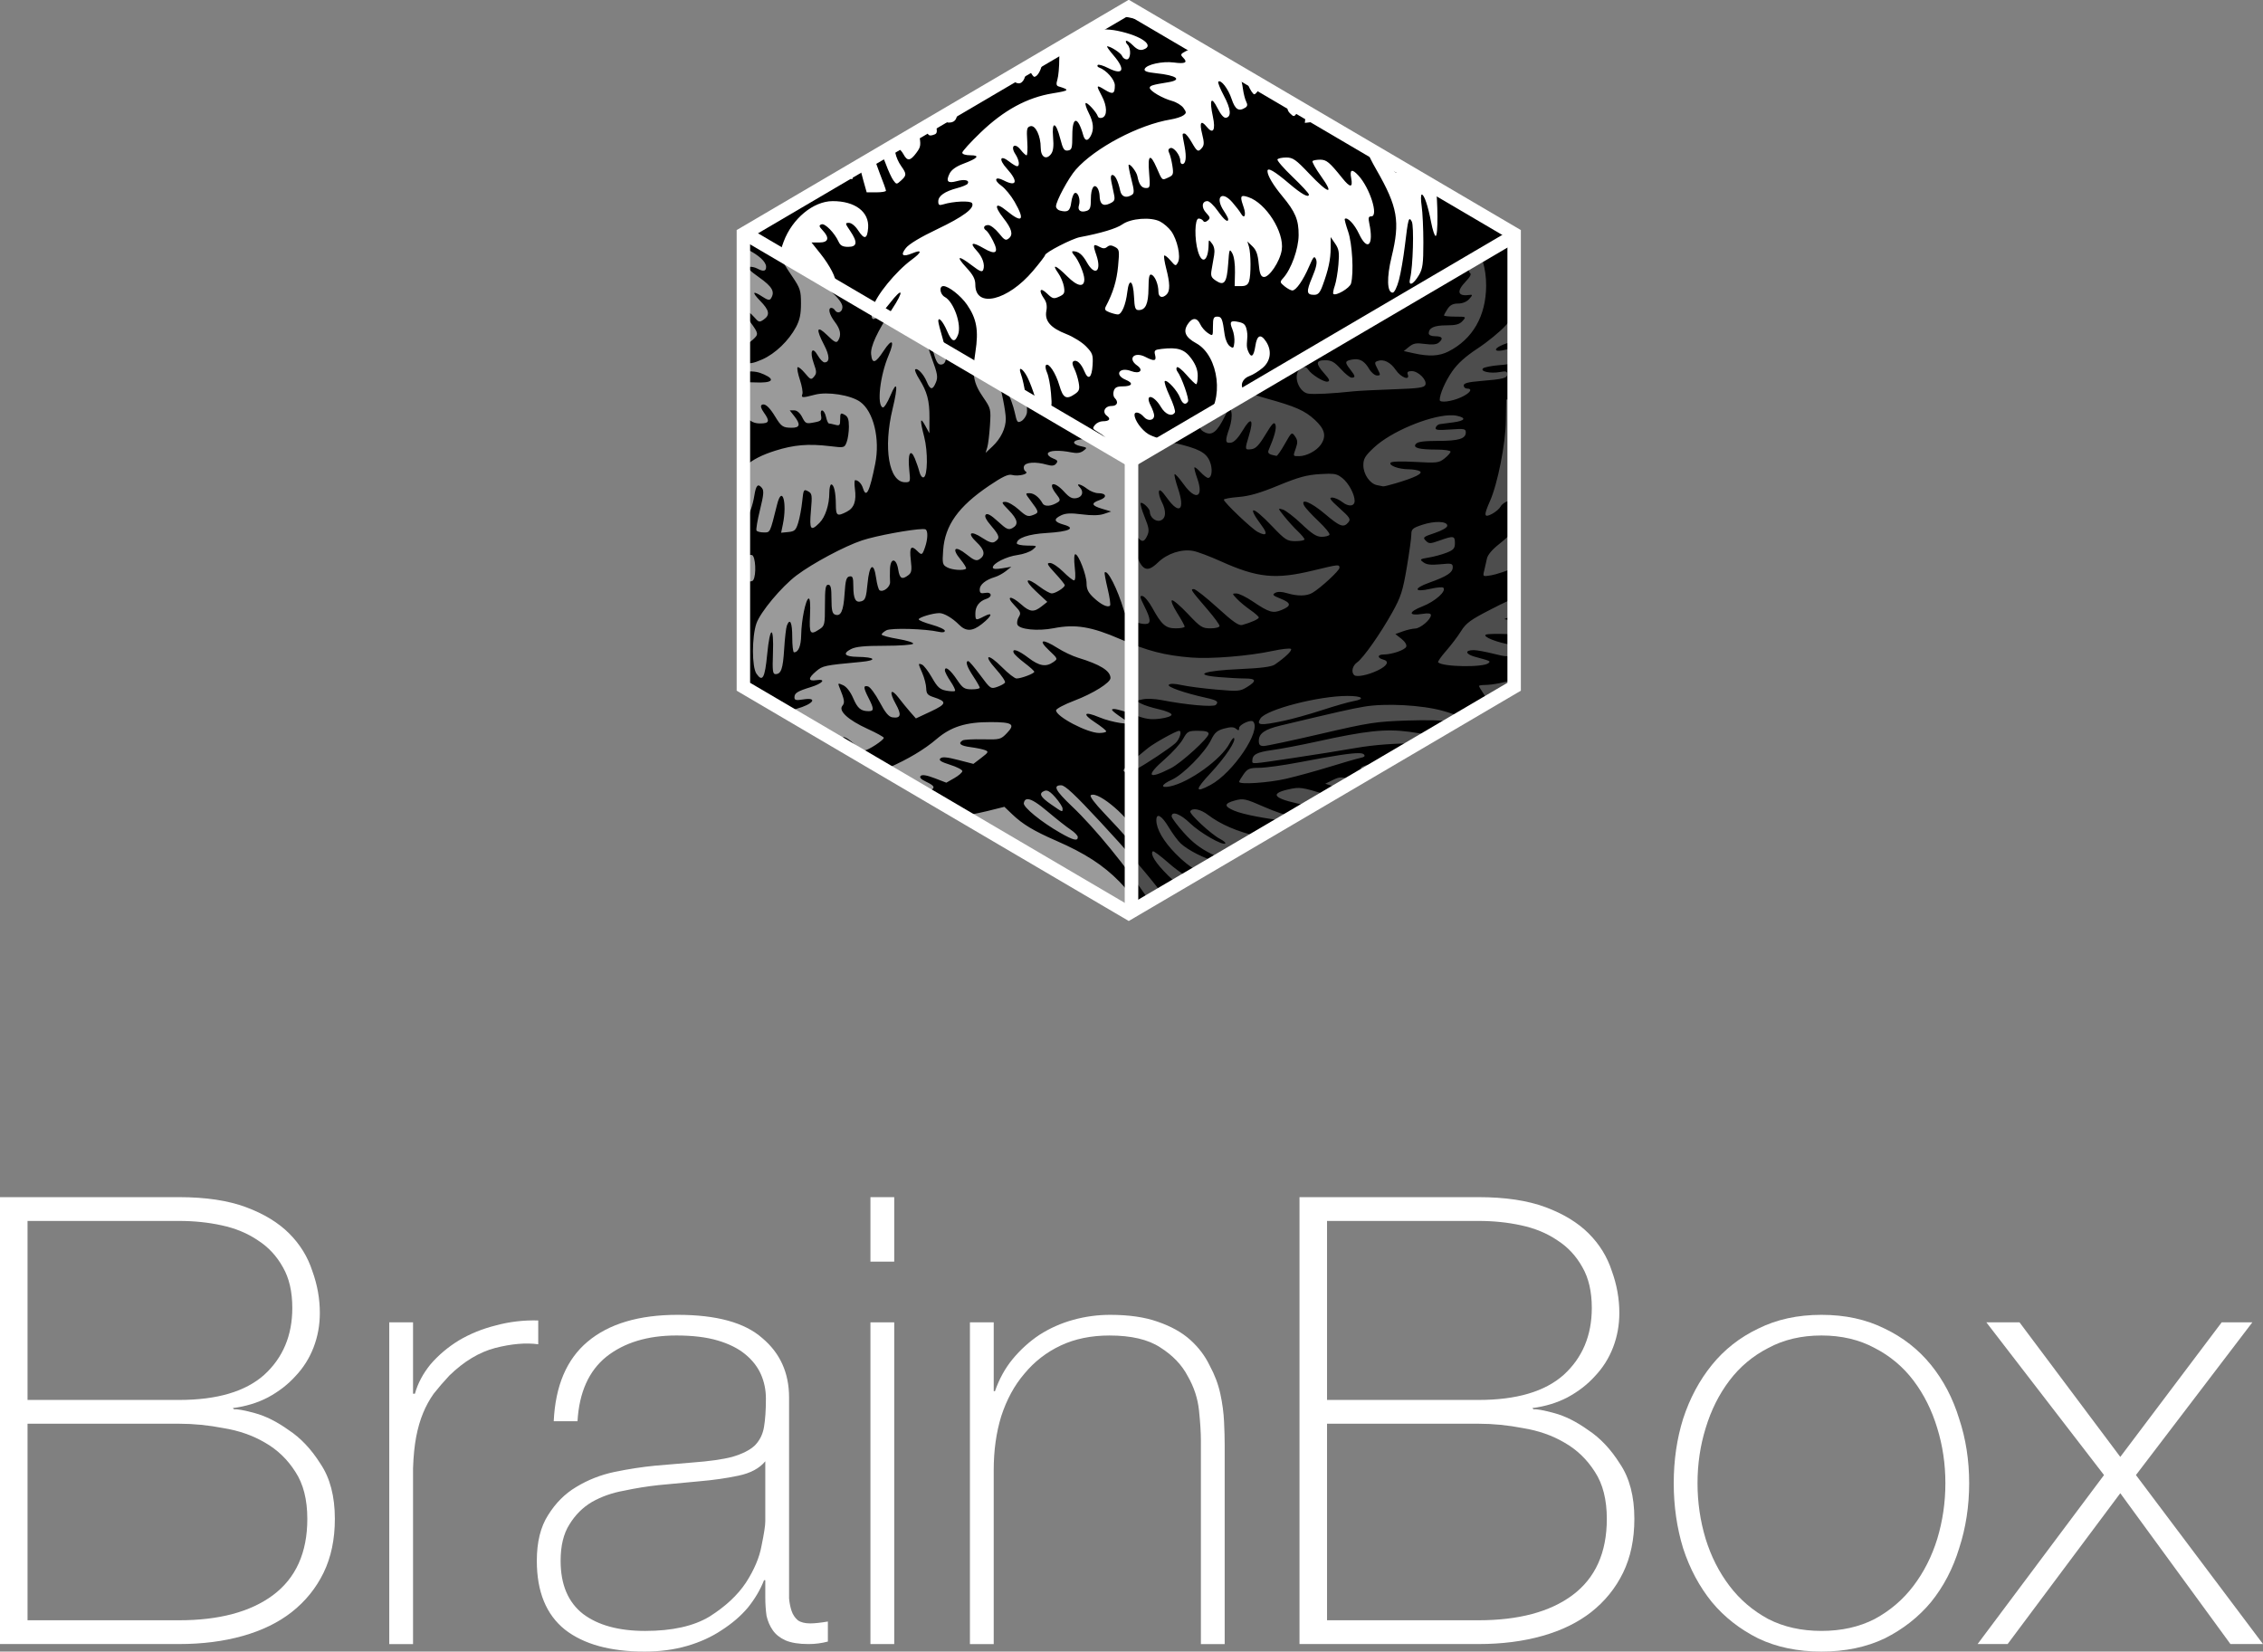 <?xml version="1.0" encoding="UTF-8" standalone="no"?>
<!-- Created with Inkscape (http://www.inkscape.org/) -->

<svg
   xmlns:dc="http://purl.org/dc/elements/1.1/"
   xmlns:cc="http://creativecommons.org/ns#"
   xmlns:rdf="http://www.w3.org/1999/02/22-rdf-syntax-ns#"
   xmlns:svg="http://www.w3.org/2000/svg"
   xmlns="http://www.w3.org/2000/svg"
   xmlns:sodipodi="http://sodipodi.sourceforge.net/DTD/sodipodi-0.dtd"
   xmlns:inkscape="http://www.inkscape.org/namespaces/inkscape"
   width="94.304mm"
   height="68.824mm"
   viewBox="0 0 334.149 243.865"
   id="svg2"
   version="1.1"
   inkscape:version="0.91 r13725"
   sodipodi:docname="brainbox-logo.svg">
  <rect x="0" y="0" width="334.149" height="243.865" fill="#808080" stroke="none"/>
  <defs
     id="defs4">
    <inkscape:perspective
       sodipodi:type="inkscape:persp3d"
       inkscape:vp_x="0 : 526.1811 : 1"
       inkscape:vp_y="0 : 1000 : 0"
       inkscape:vp_z="744.09449 : 526.1811 : 1"
       inkscape:persp3d-origin="372.04724 : 350.7874 : 1"
       id="perspective4198" />
    <clipPath
       clipPathUnits="userSpaceOnUse"
       id="clipPath13368">
      <path
         inkscape:connector-curvature="0"
         id="path13370"
         d="m 1417.849,215.351 -56.948,32.879 0,67.915 55.922,32.287 57.563,-33.234 0,-65.271 z"
         style="fill:none;fill-rule:evenodd;stroke:#000000;stroke-width:1px;stroke-linecap:butt;stroke-linejoin:miter;stroke-opacity:1" />
    </clipPath>
    <clipPath
       clipPathUnits="userSpaceOnUse"
       id="clipPath13430">
      <g
         id="g13432"
         transform="translate(582.584,130.484)"
         style="stroke:#ffffff;stroke-width:4;stroke-miterlimit:4;stroke-dasharray:none;stroke-opacity:1">
        <path
           inkscape:connector-curvature="0"
           id="path13434"
           d="m 1022.5,265.585 -56.948,32.879 0,67.915 55.922,32.287 57.563,-33.234 0,-65.271 z"
           style="fill:none;fill-rule:evenodd;stroke:#ffffff;stroke-width:4;stroke-linecap:butt;stroke-linejoin:miter;stroke-miterlimit:4;stroke-dasharray:none;stroke-opacity:1" />
        <path
           inkscape:connector-curvature="0"
           id="path13436"
           d="m 965.416,298.205 57.889,33.422 55.345,-31.953"
           style="fill:none;fill-rule:evenodd;stroke:#ffffff;stroke-width:4;stroke-linecap:butt;stroke-linejoin:miter;stroke-miterlimit:4;stroke-dasharray:none;stroke-opacity:1" />
        <path
           inkscape:connector-curvature="0"
           id="path13438"
           d="m 1023.153,331.477 0,66.87"
           style="fill:none;fill-rule:evenodd;stroke:#ffffff;stroke-width:4;stroke-linecap:butt;stroke-linejoin:miter;stroke-miterlimit:4;stroke-dasharray:none;stroke-opacity:1" />
      </g>
    </clipPath>
    <clipPath
       clipPathUnits="userSpaceOnUse"
       id="clipPath13368-5">
      <path
         inkscape:connector-curvature="0"
         id="path13370-6"
         d="m 1417.849,215.351 -56.948,32.879 0,67.915 55.922,32.287 57.563,-33.234 0,-65.271 z"
         style="fill:none;fill-rule:evenodd;stroke:#000000;stroke-width:1px;stroke-linecap:butt;stroke-linejoin:miter;stroke-opacity:1" />
    </clipPath>
    <clipPath
       clipPathUnits="userSpaceOnUse"
       id="clipPath13368-8">
      <path
         inkscape:connector-curvature="0"
         id="path13370-7"
         d="m 1417.849,215.351 -56.948,32.879 0,67.915 55.922,32.287 57.563,-33.234 0,-65.271 z"
         style="fill:none;fill-rule:evenodd;stroke:#000000;stroke-width:1px;stroke-linecap:butt;stroke-linejoin:miter;stroke-opacity:1" />
    </clipPath>
    <clipPath
       clipPathUnits="userSpaceOnUse"
       id="clipPath13958">
      <path
         transform="matrix(0.98,0,0,0.997,-1439.954,291.593)"
         d="m 2973.542,23.722 -58.066,33.525 -58.066,-33.525 0,-67.049 58.066,-33.525 58.066,33.525 z"
         inkscape:randomized="0"
         inkscape:rounded="0"
         inkscape:flatsided="true"
         sodipodi:arg2="1.0471976"
         sodipodi:arg1="0.52359878"
         sodipodi:r2="58.066261"
         sodipodi:r1="67.049141"
         sodipodi:cy="-9.8026848"
         sodipodi:cx="2915.4753"
         sodipodi:sides="6"
         id="path13960"
         style="color:#000000;display:inline;overflow:visible;visibility:visible;opacity:1;fill:#ffffff;fill-opacity:1;fill-rule:nonzero;stroke:none;stroke-width:2;stroke-linecap:butt;stroke-linejoin:miter;stroke-miterlimit:4;stroke-dasharray:none;stroke-dashoffset:0;stroke-opacity:1;marker:none;enable-background:accumulate"
         sodipodi:type="star" />
    </clipPath>
  </defs>
  <sodipodi:namedview
     id="base"
     pagecolor="#ffffff"
     bordercolor="#666666"
     borderopacity="1.0"
     inkscape:pageopacity="0.0"
     inkscape:pageshadow="2"
     inkscape:zoom="0.40738665"
     inkscape:cx="335.05085"
     inkscape:cy="38.321501"
     inkscape:document-units="px"
     inkscape:current-layer="layer1"
     showgrid="false"
     inkscape:window-width="1789"
     inkscape:window-height="1083"
     inkscape:window-x="28"
     inkscape:window-y="44"
     inkscape:window-maximized="0"
     fit-margin-top="0"
     fit-margin-left="0"
     fit-margin-right="0"
     fit-margin-bottom="0" />
  <g
     inkscape:label="Layer 1"
     inkscape:groupmode="layer"
     id="layer1"
     transform="translate(-233.296,-422.675)">
    <g
       style="font-style:normal;font-variant:normal;font-weight:200;font-stretch:normal;font-size:92.421px;line-height:125%;font-family:'Helvetica Neue';-inkscape-font-specification:'Helvetica Neue Ultra-Light';letter-spacing:0px;word-spacing:0px;fill:#ffffff;fill-opacity:1;stroke:none;stroke-width:1px;stroke-linecap:butt;stroke-linejoin:miter;stroke-opacity:1"
       id="text13286">
      <path
         d="m 233.296,599.442 26.432,0 q 5.915,0 9.889,1.479 3.974,1.479 6.377,3.882 2.403,2.403 3.42,5.545 1.109,3.05 1.109,6.192 0,2.68 -0.924,5.083 -0.924,2.403 -2.68,4.251 -1.664,1.848 -4.067,3.142 -2.311,1.201 -5.176,1.571 l 0.185,0.185 q 0.647,-0.092 3.05,0.555 2.403,0.647 4.991,2.495 2.68,1.756 4.713,4.991 2.126,3.142 2.126,8.133 0,4.529 -1.664,7.948 -1.664,3.42 -4.713,5.822 -2.957,2.311 -7.209,3.512 -4.251,1.201 -9.427,1.201 l -26.432,0 0,-65.988 z m 26.432,29.944 q 8.41,0 12.569,-3.697 4.159,-3.789 4.159,-9.889 0,-3.604 -1.386,-6.007 -1.386,-2.495 -3.697,-3.974 -2.311,-1.571 -5.36,-2.218 -2.957,-0.647 -6.285,-0.647 l -22.366,0 0,26.432 22.366,0 z m 0,32.532 q 8.872,0 13.863,-3.697 5.083,-3.789 5.083,-11.275 0,-4.251 -1.756,-6.932 -1.756,-2.773 -4.529,-4.344 -2.68,-1.571 -6.1,-2.126 -3.327,-0.647 -6.562,-0.647 l -22.366,0 0,29.02 22.366,0 z"
         style=""
         id="path4160" />
      <path
         d="m 294.285,628.463 0.277,0 q 0.647,-2.311 2.311,-4.344 1.756,-2.033 4.159,-3.512 2.495,-1.479 5.453,-2.218 3.05,-0.832 6.285,-0.739 l 0,3.512 q -2.773,-0.37 -6.377,0.555 -3.512,0.924 -6.747,4.067 -1.294,1.386 -2.311,2.68 -0.924,1.294 -1.571,2.865 -0.647,1.571 -1.017,3.512 -0.37,1.941 -0.462,4.621 l 0,25.97 -3.512,0 0,-47.504 3.512,0 0,10.536 z"
         style=""
         id="path4162" />
      <path
         d="m 346.296,656.004 -0.185,0 q -0.832,2.126 -2.403,4.067 -1.571,1.848 -3.882,3.327 -2.218,1.479 -5.083,2.311 -2.865,0.832 -6.285,0.832 -7.579,0 -11.737,-3.235 -4.159,-3.327 -4.159,-10.166 0,-4.159 1.664,-6.747 1.664,-2.68 4.159,-4.159 2.588,-1.571 5.638,-2.218 3.142,-0.647 6.007,-0.924 l 5.453,-0.462 q 3.789,-0.277 5.915,-0.832 2.218,-0.647 3.327,-1.664 1.109,-1.109 1.386,-2.773 0.277,-1.664 0.277,-4.159 0,-1.941 -0.739,-3.604 -0.739,-1.664 -2.311,-2.957 -1.571,-1.294 -4.067,-2.033 -2.495,-0.739 -6.1,-0.739 -6.377,0 -10.351,3.142 -3.882,3.142 -4.251,9.519 l -3.512,0 q 0.37,-7.856 4.991,-11.737 4.713,-3.974 13.309,-3.974 8.595,0 12.477,3.42 3.974,3.327 3.974,8.78 l 0,27.634 q 0,1.017 0,2.033 0.092,1.017 0.37,1.848 0.277,0.832 0.924,1.386 0.647,0.462 1.848,0.462 0.924,0 2.588,-0.277 l 0,2.957 q -1.386,0.37 -2.865,0.37 -2.126,0 -3.42,-0.555 -1.201,-0.555 -1.848,-1.479 -0.647,-0.924 -0.924,-2.126 -0.185,-1.294 -0.185,-2.773 l 0,-2.495 z m 0,-17.56 q -1.294,1.571 -3.974,2.126 -2.588,0.555 -5.822,0.832 l -5.915,0.555 q -2.588,0.277 -5.176,0.832 -2.588,0.462 -4.713,1.664 -2.033,1.201 -3.327,3.327 -1.294,2.033 -1.294,5.36 0,5.268 3.327,7.856 3.327,2.495 9.15,2.495 6.007,0 9.519,-2.126 3.512,-2.218 5.36,-4.991 1.848,-2.865 2.311,-5.453 0.555,-2.68 0.555,-3.604 l 0,-8.872 z"
         style=""
         id="path4164" />
      <path
         d="m 361.823,608.962 0,-9.519 3.512,0 0,9.519 -3.512,0 z m 0,56.469 0,-47.504 3.512,0 0,47.504 -3.512,0 z"
         style=""
         id="path4166" />
      <path
         d="m 376.515,617.927 3.512,0 0,10.166 0.185,0 q 0.924,-2.68 2.588,-4.713 1.756,-2.126 3.974,-3.604 2.311,-1.479 4.991,-2.218 2.68,-0.739 5.453,-0.739 4.159,0 7.024,1.017 2.957,1.017 4.806,2.68 1.848,1.664 2.865,3.789 1.109,2.033 1.571,4.159 0.462,2.126 0.555,4.159 0.092,1.941 0.092,3.42 l 0,29.39 -3.512,0 0,-30.037 q 0,-1.756 -0.277,-4.436 -0.277,-2.68 -1.664,-5.083 -1.294,-2.495 -4.067,-4.251 -2.68,-1.756 -7.486,-1.756 -4.067,0 -7.209,1.479 -3.142,1.479 -5.36,4.159 -2.218,2.588 -3.42,6.285 -1.109,3.604 -1.109,7.948 l 0,25.693 -3.512,0 0,-47.504 z"
         style=""
         id="path4168" />
      <path
         d="m 425.177,599.442 26.432,0 q 5.915,0 9.889,1.479 3.974,1.479 6.377,3.882 2.403,2.403 3.42,5.545 1.109,3.05 1.109,6.192 0,2.68 -0.924,5.083 -0.924,2.403 -2.68,4.251 -1.664,1.848 -4.067,3.142 -2.311,1.201 -5.176,1.571 l 0.185,0.185 q 0.647,-0.092 3.05,0.555 2.403,0.647 4.991,2.495 2.68,1.756 4.713,4.991 2.126,3.142 2.126,8.133 0,4.529 -1.664,7.948 -1.664,3.42 -4.713,5.822 -2.957,2.311 -7.209,3.512 -4.251,1.201 -9.427,1.201 l -26.432,0 0,-65.988 z m 26.432,29.944 q 8.41,0 12.569,-3.697 4.159,-3.789 4.159,-9.889 0,-3.604 -1.386,-6.007 -1.386,-2.495 -3.697,-3.974 -2.311,-1.571 -5.36,-2.218 -2.957,-0.647 -6.285,-0.647 l -22.366,0 0,26.432 22.366,0 z m 0,32.532 q 8.872,0 13.863,-3.697 5.083,-3.789 5.083,-11.275 0,-4.251 -1.756,-6.932 -1.756,-2.773 -4.529,-4.344 -2.68,-1.571 -6.1,-2.126 -3.327,-0.647 -6.562,-0.647 l -22.366,0 0,29.02 22.366,0 z"
         style=""
         id="path4170" />
      <path
         d="m 480.436,641.679 q 0,-5.083 1.386,-9.519 1.479,-4.529 4.251,-7.948 2.773,-3.42 6.839,-5.36 4.067,-2.033 9.334,-2.033 5.268,0 9.334,2.033 4.067,1.941 6.839,5.36 2.773,3.42 4.159,7.948 1.479,4.436 1.479,9.519 0,5.083 -1.479,9.612 -1.386,4.529 -4.159,7.948 -2.773,3.327 -6.839,5.36 -4.067,1.941 -9.334,1.941 -5.268,0 -9.334,-1.941 -4.067,-2.033 -6.839,-5.36 -2.773,-3.42 -4.251,-7.948 -1.386,-4.529 -1.386,-9.612 z m 3.512,0 q 0,4.251 1.201,8.225 1.201,3.882 3.512,6.932 2.311,3.05 5.73,4.898 3.42,1.756 7.856,1.756 4.436,0 7.856,-1.756 3.42,-1.848 5.73,-4.898 2.311,-3.05 3.512,-6.932 1.201,-3.974 1.201,-8.225 0,-4.251 -1.201,-8.133 -1.201,-3.974 -3.512,-7.024 -2.311,-3.05 -5.73,-4.806 -3.42,-1.848 -7.856,-1.848 -4.436,0 -7.856,1.848 -3.42,1.756 -5.73,4.806 -2.311,3.05 -3.512,7.024 -1.201,3.882 -1.201,8.133 z"
         style=""
         id="path4172" />
      <path
         d="m 543.97,640.477 -17.375,-22.551 4.898,0 14.88,19.87 14.972,-19.87 4.529,0 -17.19,22.551 18.761,24.954 -4.806,0 -16.266,-22.273 -16.636,22.273 -4.436,0 18.669,-24.954 z"
         style=""
         id="path4174" />
    </g>
    <g
       id="g14073"
       transform="translate(-2467.965,610.437)">
      <path
         sodipodi:type="star"
         style="color:#000000;display:inline;overflow:visible;visibility:visible;opacity:1;fill:#ffffff;fill-opacity:1;fill-rule:nonzero;stroke:none;stroke-width:2.024;stroke-linecap:butt;stroke-linejoin:miter;stroke-miterlimit:4;stroke-dasharray:none;stroke-dashoffset:0;stroke-opacity:1;marker:none;enable-background:accumulate"
         id="path14055"
         sodipodi:sides="6"
         sodipodi:cx="2915.4753"
         sodipodi:cy="-9.8026848"
         sodipodi:r1="67.049141"
         sodipodi:r2="58.066261"
         sodipodi:arg1="0.52359878"
         sodipodi:arg2="1.0471976"
         inkscape:flatsided="true"
         inkscape:rounded="0"
         inkscape:randomized="0"
         d="m 2973.542,23.722 -58.066,33.525 -58.066,-33.525 0,-67.049 58.066,-33.525 58.066,33.525 z"
         transform="matrix(0.98,0,0,0.997,10.765,-110.01)" />
      <g
         transform="translate(-466,-4)"
         id="g14036">
        <path
           inkscape:connector-curvature="0"
           style="fill:#000000;fill-opacity:1;stroke:none"
           clip-path="none"
           d="m 3331.731,-181.508 -3.922,2.303 c 1.447,-0.271 3.049,-0.3 4.445,-0.012 3.578,0.739 5.595,2.208 3.809,2.775 -0.489,0.155 -0.913,-0.018 -1.516,-0.621 -0.46,-0.46 -0.914,-0.758 -1.008,-0.664 -0.094,0.094 -6e-4,0.341 0.209,0.551 0.569,0.569 0.486,2.184 -0.111,2.184 -0.271,0 -0.579,-0.222 -0.684,-0.494 -0.17,-0.443 -1.7,-1.438 -2.213,-1.438 -0.111,0 0.318,0.606 0.951,1.346 1.811,2.116 1.43,3.001 -0.801,1.863 -0.731,-0.373 -1.423,-0.576 -1.539,-0.451 -0.116,0.125 -0.025,0.294 0.203,0.375 1.077,0.384 2.322,1.797 2.322,2.637 0,1.269 -0.283,1.39 -1.498,0.639 -1.257,-0.777 -1.295,-0.695 -0.434,0.912 0.796,1.485 0.841,2.925 0.1,3.209 -0.313,0.12 -0.601,0.039 -0.678,-0.191 -0.216,-0.648 -1.603,-2.147 -1.803,-1.947 -0.101,0.101 0.104,0.748 0.455,1.438 0.71,1.393 0.805,2.455 0.305,3.391 -0.442,0.826 -0.864,0.787 -1.113,-0.102 -0.792,-2.829 -1.611,-2.829 -1.611,0 0,1.94 -0.07,2.182 -0.654,2.266 -0.55,0.079 -0.731,-0.2 -1.127,-1.746 -0.648,-2.53 -1.268,-2.656 -1.059,-0.215 0.114,1.334 0.029,2.043 -0.303,2.482 -0.711,0.943 -1.523,0.443 -1.523,-0.938 0,-1.739 -0.779,-3.367 -1.518,-3.174 -0.529,0.138 -0.586,0.411 -0.471,2.229 0.073,1.14 0.026,2.072 -0.102,2.072 -0.128,0 -0.525,-0.371 -0.883,-0.826 -0.867,-1.102 -1.55,-0.54 -0.777,0.639 0.572,0.874 0.702,1.797 0.252,1.797 -0.153,0 -0.658,-0.298 -1.123,-0.664 -1.379,-1.085 -1.643,-0.383 -0.381,1.014 1.722,1.906 1.492,2.758 -0.469,1.744 -1.286,-0.665 -1.525,-0.052 -0.316,0.809 0.539,0.384 1.408,1.444 1.932,2.357 1.576,2.748 1.148,3.227 -1.182,1.318 -1.677,-1.374 -1.934,-0.78 -0.469,1.086 1.238,1.576 1.471,2.433 0.809,2.982 -0.461,0.382 -0.647,0.289 -1.486,-0.758 -0.528,-0.658 -1.235,-1.197 -1.572,-1.197 -0.656,0 -0.825,0.474 -0.287,0.807 0.18,0.111 0.626,0.789 0.992,1.506 0.916,1.795 0.437,2.173 -1.395,1.1 -1.673,-0.98 -2.11,-0.822 -1.01,0.365 0.861,0.929 1.256,2.076 0.969,2.824 -0.15,0.391 -0.481,0.265 -1.67,-0.643 -2.042,-1.558 -2.42,-1.416 -0.828,0.311 1.008,1.094 1.328,1.703 1.328,2.525 0,3.538 4.775,2.397 8.521,-2.035 0.973,-1.151 1.774,-2.194 1.774,-2.318 0.01,-0.391 3.976,-2.437 5.154,-2.658 3.084,-0.578 5.403,-1.276 6.256,-1.883 1.265,-0.901 4.219,-1.126 5.576,-0.424 0.545,0.282 1.289,0.928 1.65,1.436 0.894,1.257 1.436,3.75 0.994,4.576 -0.326,0.61 -0.368,0.599 -1.103,-0.256 -0.42,-0.488 -0.839,-0.815 -0.928,-0.727 -0.089,0.089 0.044,0.954 0.295,1.922 0.558,2.151 0.579,3.298 0.07,3.807 -0.632,0.632 -1.223,0.442 -1.223,-0.396 0,-1.072 -0.505,-2.314 -1.022,-2.512 -0.328,-0.126 -0.431,0.344 -0.445,2.021 -0.019,2.3 -0.43,3.205 -1.455,3.205 -0.497,0 -0.603,-0.311 -0.684,-1.986 -0.117,-2.428 -0.735,-2.842 -0.992,-0.666 -0.221,1.863 -0.825,3.297 -1.389,3.297 -0.226,0 -0.785,-0.142 -1.242,-0.316 -0.665,-0.253 -0.771,-0.432 -0.529,-0.887 1.06,-1.999 1.601,-3.777 1.803,-5.932 0.217,-2.316 0.189,-2.484 -0.469,-2.836 -0.524,-0.279 -0.81,-0.282 -1.141,-0.008 -0.331,0.275 -0.615,0.275 -1.133,-0.002 -0.943,-0.505 -1.006,-0.347 -0.469,1.211 0.832,2.415 -0.2,3.212 -1.398,1.08 -0.66,-1.175 -1.248,-1.645 -2.064,-1.645 -0.19,0 -0.112,0.26 0.174,0.576 0.653,0.722 1.512,2.745 1.512,3.564 0,1.254 -1.012,1.081 -2.523,-0.43 -1.663,-1.663 -2.356,-1.918 -1.342,-0.494 0.377,0.529 0.762,1.44 0.857,2.025 0.15,0.926 0.058,1.116 -0.711,1.467 -0.801,0.365 -0.968,0.319 -1.801,-0.479 -1.023,-0.98 -1.286,-0.461 -0.404,0.799 0.349,0.498 0.451,1.077 0.316,1.793 -0.275,1.465 0.626,2.506 2.943,3.408 1.023,0.398 2.338,1.219 2.922,1.824 0.966,0.996 1.053,1.258 0.965,2.752 -0.112,1.911 -0.637,2.31 -1.213,0.92 -0.477,-1.153 -1.142,-1.766 -1.604,-1.48 -0.224,0.139 -0.19,0.493 0.104,1.074 0.241,0.477 0.535,1.397 0.652,2.047 0.18,0.998 0.101,1.263 -0.512,1.691 -1.298,0.909 -1.782,0.654 -2.328,-1.225 -0.532,-1.83 -1.576,-3.421 -1.98,-3.018 -0.133,0.132 -0.061,0.634 0.158,1.115 0.219,0.481 0.48,1.837 0.578,3.012 0.172,2.046 0.147,2.143 -0.588,2.34 -0.422,0.113 -0.866,0.206 -0.986,0.209 -0.12,0.002 -0.46,-0.823 -0.754,-1.836 -0.294,-1.013 -0.815,-2.389 -1.156,-3.059 -0.674,-1.321 -1.414,-1.698 -0.967,-0.492 0.526,1.419 1.072,5.076 0.875,5.861 -0.11,0.439 -0.477,0.946 -0.814,1.127 -0.551,0.295 -0.649,0.163 -0.963,-1.301 -0.397,-1.853 -1.908,-5.123 -2.365,-5.123 -0.168,0 -0.196,0.252 -0.062,0.562 0.414,0.962 1.097,4.372 1.107,5.504 0.01,1.398 -0.736,2.939 -1.984,4.105 l -0.998,0.932 0.246,-0.805 c 0.135,-0.443 0.314,-1.909 0.4,-3.26 0.152,-2.398 0.127,-2.495 -0.994,-4.125 -1.47,-2.137 -1.678,-3.345 -1.156,-6.699 0.496,-3.191 0.188,-4.927 -1.242,-6.994 -0.914,-1.322 -2.719,-2.74 -3.486,-2.74 -0.672,0 -0.513,1.223 0.209,1.609 1.33,0.712 2.515,4.097 1.953,5.576 -0.466,1.225 -0.92,1.071 -1.615,-0.551 -0.604,-1.409 -1.303,-2.192 -1.303,-1.459 0,0.213 0.3,1.397 0.668,2.633 0.731,2.453 0.627,3.779 -0.299,3.779 -0.441,0 -0.719,-0.479 -1.127,-1.947 -0.298,-1.071 -0.678,-1.863 -0.846,-1.76 -0.174,0.107 0.111,1.312 0.664,2.812 0.83,2.251 0.913,2.753 0.592,3.529 -0.488,1.178 -0.833,1.143 -1.369,-0.141 -0.457,-1.094 -1.391,-2.068 -1.693,-1.766 -0.097,0.097 0.172,0.733 0.598,1.414 1.176,1.88 1.527,3.205 1.512,5.711 l -0.014,2.285 -0.617,-1.127 c -0.756,-1.38 -0.801,-0.862 -0.146,1.666 0.566,2.184 0.517,5.779 -0.082,5.977 -0.216,0.071 -0.491,-0.277 -0.615,-0.779 -0.124,-0.499 -0.432,-1.404 -0.684,-2.01 -0.647,-1.557 -1.073,-0.698 -0.826,1.662 0.189,1.809 0.175,1.852 -0.607,1.852 -2.396,0 -3.255,-5.039 -1.85,-10.854 0.835,-3.453 0.681,-4.353 -0.33,-1.934 -0.427,1.021 -0.93,1.806 -1.117,1.744 -0.912,-0.299 -0.424,-4.68 0.854,-7.689 0.946,-2.228 0.532,-2.602 -0.736,-0.664 -1.217,1.859 -1.695,1.986 -1.844,0.488 -0.113,-1.14 0.909,-3.345 3.061,-6.602 1.867,-2.827 1.645,-3.433 -0.326,-0.895 -2.233,2.876 -3.088,3.066 -2.453,0.543 0.419,-1.662 3.369,-5.276 5.719,-7.004 1.52,-1.118 1.556,-1.553 0.08,-0.941 -1.435,0.594 -1.795,0.3 -0.949,-0.775 0.463,-0.589 2.158,-1.611 4.609,-2.777 3.882,-1.847 5.604,-3.133 5.158,-3.854 -0.24,-0.389 -2.766,-0.279 -4.258,0.186 -0.592,0.184 -0.725,0.102 -0.725,-0.449 0,-0.804 0.956,-1.472 2.803,-1.959 0.745,-0.196 1.436,-0.486 1.535,-0.646 0.32,-0.518 -0.439,-0.698 -1.596,-0.379 -1.348,0.372 -1.654,0.051 -1.07,-1.121 0.275,-0.553 0.968,-1.051 2.004,-1.439 2.181,-0.818 2.55,-1.26 1.057,-1.26 -0.702,0 -1.191,-0.156 -1.191,-0.381 0,-0.209 1.222,-1.553 2.715,-2.986 3.434,-3.298 6.87,-5.164 10.643,-5.779 2.479,-0.404 2.563,-0.504 0.852,-1.025 -0.32,-0.098 -0.363,-0.368 -0.162,-1.016 0.151,-0.485 0.275,-1.881 0.275,-3.102 4e-4,-0.812 0,-1.326 0.064,-1.693 l -2.746,1.611 c 0.272,0.146 0.25,0.386 0.137,0.951 -0.197,0.986 -0.726,1.834 -1.143,1.834 -0.127,0 -0.396,-0.362 -0.598,-0.805 -0.163,-0.358 -0.382,-0.586 -0.566,-0.705 l -0.309,0.18 c 0.012,0.06 0.025,0.123 0.057,0.205 0.334,0.871 -0.171,2.092 -0.865,2.092 -0.356,0 -0.732,-0.219 -0.834,-0.484 -0.233,-0.608 -0.76,-0.631 -0.76,-0.033 0,0.453 -0.663,0.838 -1.44,0.838 -0.098,0 -0.204,-0.075 -0.303,-0.184 l -5.725,3.359 c 0.086,1.643 -0.286,2.297 -1.262,2.297 -0.444,0 -0.609,-0.235 -0.609,-0.885 -7e-4,-0.115 -0.018,-0.198 -0.025,-0.299 l -1.414,0.83 c 0.041,0.257 0.078,0.526 0.127,0.736 0.216,0.929 0.173,1.226 -0.195,1.367 -0.852,0.327 -1.031,0.194 -1.242,-0.934 -0.022,-0.119 -0.071,-0.225 -0.105,-0.34 l -1.031,0.607 c 0.017,0.11 0.021,0.187 0.041,0.301 0.346,1.985 0.326,2.161 -0.365,3.096 -0.885,1.197 -1.333,1.245 -1.891,0.203 -0.232,-0.433 -0.637,-0.87 -0.9,-0.971 -0.666,-0.256 -0.3,1.503 0.566,2.721 0.809,1.138 0.806,1.369 -0.027,2.123 -0.66,0.598 -0.681,0.596 -1.137,-0.027 -0.255,-0.349 -0.758,-1.439 -1.117,-2.424 -0.251,-0.689 -0.556,-1.268 -0.85,-1.689 l -0.902,0.531 c 0.167,0.636 0.47,1.553 0.826,2.455 0.524,1.328 0.955,2.524 0.955,2.656 7e-4,0.133 -0.64,0.242 -1.424,0.242 l -1.426,0 -0.477,-1.691 c -0.23,-0.816 -0.466,-1.769 -0.607,-2.4 l -0.904,0.531 c -0.015,0.899 -0.077,1.629 -0.162,1.629 -0.13,0 -0.709,-0.372 -1.279,-0.783 l -13.812,8.109 c 0.728,0.542 1.101,1.122 1.101,1.74 0,0.562 -0.151,0.606 -1.447,0.412 -0.086,-0.013 -0.139,-0.011 -0.221,-0.021 l 0,0.795 c 0.053,0.028 0.086,0.051 0.141,0.078 1.759,0.883 2.816,1.858 2.816,2.6 0,0.668 -0.399,0.742 -1.326,0.246 -0.352,-0.188 -0.885,-0.294 -1.185,-0.234 -0.376,0.075 0.081,0.554 1.465,1.533 1.974,1.396 2.388,2.137 1.754,3.135 -0.185,0.291 -0.488,0.232 -1.201,-0.238 -1.509,-0.995 -1.673,-0.742 -0.377,0.586 1.358,1.391 1.486,2.078 0.512,2.76 -0.625,0.438 -0.738,0.409 -1.391,-0.35 -1.2,-1.395 -1.634,-0.734 -0.523,0.799 1.169,1.613 1.185,1.729 0.31,2.52 -0.513,0.464 -0.647,0.56 -0.994,0.189 l 0,3.139 c 0.374,0.299 1.118,0.153 2.4,-0.418 1.911,-0.851 3.889,-2.75 4.971,-4.771 0.551,-1.03 0.735,-1.902 0.734,-3.473 -9e-4,-1.919 -0.113,-2.262 -1.308,-4.029 -1.933,-2.857 -1.997,-3.121 -1.248,-5.121 1.27,-3.394 4.376,-5.963 7.225,-5.975 3.305,-0.013 5.423,1.583 5.246,3.953 -0.124,1.669 -0.558,1.781 -1.467,0.379 -0.423,-0.653 -0.992,-1.121 -1.359,-1.121 -0.597,0 -0.588,0.064 0.164,1.172 1.141,1.681 1.06,2.369 -0.279,2.369 -0.806,0 -1.158,-0.185 -1.408,-0.734 -0.609,-1.337 -2.03,-2.785 -2.539,-2.59 -0.408,0.157 -0.378,0.299 0.178,0.891 1.05,1.118 0.864,1.789 -0.494,1.789 l -1.154,0 1.344,1.686 c 1.352,1.698 2.406,3.741 2.092,4.055 -0.093,0.093 -0.674,-0.073 -1.291,-0.367 -1.643,-0.783 -1.393,-0.101 0.646,1.764 1.204,1.101 1.772,1.865 1.772,2.391 0,0.779 -0.741,1.076 -1.127,0.451 -0.11,-0.177 -0.336,-0.322 -0.502,-0.322 -0.555,0 -0.312,0.995 0.502,2.062 0.846,1.109 0.997,1.963 0.49,2.764 -0.251,0.396 -0.53,0.257 -1.603,-0.791 -1.561,-1.524 -1.733,-0.986 -0.463,1.443 0.831,1.589 0.853,2.57 0.057,2.566 -0.227,-0.001 -0.676,-0.464 -0.998,-1.029 -0.82,-1.441 -1.233,-0.612 -0.588,1.182 0.435,1.21 0.441,1.467 0.043,1.947 -0.425,0.512 -0.525,0.474 -1.348,-0.512 -0.488,-0.585 -0.978,-0.973 -1.088,-0.863 -0.11,0.11 0.044,0.941 0.344,1.844 0.3,0.903 0.464,1.854 0.365,2.113 -0.218,0.569 0.02,0.581 1.842,0.094 1.839,-0.492 5.282,0.046 6.688,1.047 1.978,1.408 2.965,5.467 2.227,9.152 -0.83,4.142 -1.329,5.141 -1.805,3.615 -0.215,-0.689 -0.697,-1.19 -1.154,-1.201 -0.116,-0.003 -0.135,0.564 -0.041,1.262 0.245,1.826 -0.108,2.837 -1.186,3.395 -1.434,0.741 -1.617,0.621 -1.627,-1.041 -0.01,-1.788 -0.275,-2.977 -0.676,-2.977 -0.156,0 -0.286,0.543 -0.287,1.207 0,1.788 -0.594,3.604 -1.457,4.467 -1.301,1.301 -1.504,1.016 -1.26,-1.779 0.205,-2.354 0.173,-2.57 -0.438,-2.896 -0.621,-0.333 -0.67,-0.247 -0.848,1.496 -0.104,1.017 -0.367,2.431 -0.586,3.139 -0.347,1.124 -0.533,1.299 -1.463,1.389 l -1.064,0.104 0.254,-1.23 c 0.666,-3.211 -0.11,-5.896 -0.85,-2.939 -1.067,4.268 -0.999,4.125 -1.965,4.125 -0.498,0 -0.982,-0.124 -1.076,-0.275 -0.094,-0.152 0.138,-1.524 0.514,-3.047 0.557,-2.258 0.608,-2.859 0.275,-3.26 -0.571,-0.688 -0.861,-0.396 -1.102,1.109 -0.247,1.547 -0.756,2.903 -1.223,3.426 l 0,5.439 c 0.436,-0.057 0.782,-0.089 0.875,-0.053 0.526,0.202 0.664,2.941 0.185,3.695 -0.17,0.269 -0.562,0.249 -1.06,0.027 l 0,15.271 6.748,3.961 c 0.2,-0.089 0.416,-0.172 0.66,-0.238 2.503,-0.677 3.292,-1.758 1.018,-1.395 -1.042,0.167 -1.287,0.108 -1.287,-0.301 0,-0.641 0.423,-0.908 2.389,-1.512 1.794,-0.551 2.366,-1.256 0.838,-1.031 -1.237,0.182 -1.24,-0.291 -0.01,-1.326 0.971,-0.817 1.195,-0.864 6.602,-1.371 2.496,-0.234 2.151,-0.71 -0.545,-0.75 -1.847,-0.028 -2.213,-0.474 -0.932,-1.137 0.715,-0.37 1.989,-0.496 4.982,-0.496 2.211,0 4.103,-0.136 4.205,-0.301 0.102,-0.165 -0.904,-0.481 -2.234,-0.705 -1.331,-0.224 -2.42,-0.518 -2.42,-0.654 0,-0.136 0.318,-0.418 0.705,-0.625 0.7,-0.375 5.755,-0.227 7.744,0.227 0.556,0.127 0.885,0.069 0.885,-0.156 0,-0.197 -0.868,-0.599 -1.93,-0.895 -1.062,-0.295 -1.932,-0.651 -1.932,-0.791 0,-0.291 2.095,-0.924 3.057,-0.924 0.678,3.3e-4 1.942,0.742 2.871,1.686 1.042,1.058 1.995,1.037 3.398,-0.074 1.514,-1.199 1.711,-1.847 0.346,-1.141 -1.264,0.653 -1.303,0.64 -1.303,-0.451 0,-1.017 0.59,-1.793 1.611,-2.117 0.958,-0.304 0.815,-1.07 -0.164,-0.883 -0.651,0.124 -0.805,0.026 -0.805,-0.52 0,-0.704 0.884,-1.42 2.254,-1.826 0.443,-0.131 1.167,-0.525 1.609,-0.875 l 0.805,-0.637 -1.369,0.227 c -0.919,0.152 -1.367,0.11 -1.367,-0.129 0,-0.603 2.015,-1.619 3.641,-1.836 0.851,-0.113 1.864,-0.471 2.252,-0.795 0.704,-0.587 0.702,-0.588 -0.822,-0.6 -0.841,-0.006 -1.529,-0.153 -1.529,-0.326 0,-0.78 1.707,-1.372 4.424,-1.533 3.317,-0.197 4.367,-0.704 2.525,-1.221 -1.46,-0.41 -1.58,-0.82 -0.406,-1.383 0.67,-0.321 1.437,-0.357 3.084,-0.145 1.473,0.19 2.541,0.168 3.248,-0.07 l 1.053,-0.355 -1.332,-0.398 c -1.586,-0.475 -1.679,-0.832 -0.34,-1.299 1.128,-0.393 0.985,-1.006 -0.234,-1.006 -0.448,0 -1.185,-0.29 -1.635,-0.645 -0.896,-0.705 -1.765,-0.905 -1.117,-0.258 0.663,0.663 0.444,1.46 -0.447,1.631 -0.648,0.124 -1.05,-0.084 -1.82,-0.93 -1.541,-1.694 -2.533,-1.395 -1.16,0.35 0.572,0.727 0.615,0.931 0.242,1.174 -0.962,0.626 -1.979,0.709 -2.272,0.188 -0.516,-0.922 -1.272,-1.51 -1.943,-1.51 -0.638,0 -0.633,0.034 0.127,1.047 1.31,1.746 1.326,1.827 0.402,2.178 -0.757,0.288 -1.01,0.192 -2.113,-0.805 -0.689,-0.623 -1.571,-1.133 -1.961,-1.133 -0.644,0 -0.601,0.11 0.484,1.221 1.346,1.379 1.496,2.134 0.527,2.652 -0.571,0.306 -0.869,0.168 -2.123,-0.988 -1.01,-0.931 -1.561,-1.24 -1.793,-1.008 -0.232,0.232 0.026,0.756 0.84,1.707 1.221,1.426 1.297,1.794 0.479,2.311 -0.35,0.221 -0.857,0.062 -1.812,-0.57 -1.775,-1.175 -2.334,-0.762 -0.856,0.633 1.206,1.137 1.331,1.936 0.395,2.525 -0.435,0.274 -0.817,0.127 -1.879,-0.727 -1.707,-1.372 -2.272,-0.924 -0.914,0.723 0.549,0.666 0.925,1.286 0.834,1.377 -0.325,0.324 -2.041,0.209 -2.779,-0.186 -0.699,-0.374 -0.742,-0.552 -0.6,-2.541 0.264,-3.672 2.237,-6.442 6.771,-9.51 1.968,-1.331 2.838,-1.745 3.371,-1.602 0.978,0.263 2.621,-0.152 2.035,-0.514 -0.235,-0.147 -0.345,-0.498 -0.236,-0.781 0.225,-0.585 1.725,-0.684 3.342,-0.221 0.77,0.221 1.122,0.181 1.402,-0.156 0.299,-0.361 0.202,-0.516 -0.492,-0.779 -0.476,-0.181 -0.805,-0.51 -0.731,-0.73 0.151,-0.442 1.707,-0.508 3.473,-0.146 0.803,0.164 1.328,0.094 1.77,-0.236 0.6,-0.449 0.581,-0.478 -0.43,-0.688 -0.582,-0.12 -1.006,-0.382 -0.941,-0.58 0.16,-0.488 2.327,-0.637 3.471,-0.238 0.649,0.226 0.995,0.218 1.147,-0.027 0.208,-0.336 -0.078,-0.627 -1.381,-1.414 -0.506,-0.305 -0.526,-0.43 -0.148,-0.885 0.242,-0.291 0.759,-0.529 1.15,-0.529 0.979,0 1.236,-0.345 0.602,-0.809 -0.742,-0.542 -0.311,-1.445 0.689,-1.445 0.85,0 1.073,-0.579 0.461,-1.191 -0.194,-0.195 -0.257,-0.657 -0.139,-1.029 0.162,-0.511 0.48,-0.676 1.301,-0.676 1.439,0 1.672,-0.474 0.476,-0.969 -1.743,-0.722 -0.968,-1.959 0.805,-1.285 1.248,0.475 1.88,-0.122 0.875,-0.826 -1.47,-1.03 -0.419,-2.114 1.225,-1.264 1.309,0.677 1.65,0.61 1.426,-0.285 -0.172,-0.685 -0.071,-0.782 0.959,-0.902 2.394,-0.279 3.392,0.047 4.396,1.434 0.651,0.899 0.939,1.677 0.939,2.535 0,0.682 -0.104,1.24 -0.232,1.24 -0.128,0 -0.765,-0.615 -1.416,-1.367 -0.651,-0.752 -1.29,-1.263 -1.422,-1.135 -0.131,0.129 -0.097,0.417 0.076,0.643 0.605,0.788 1.765,4.079 1.557,4.416 -0.362,0.587 -0.819,0.373 -1.166,-0.545 -0.398,-1.053 -1.895,-2.698 -2.254,-2.477 -0.139,0.086 0.185,1.089 0.719,2.23 0.534,1.141 0.879,2.225 0.766,2.408 -0.424,0.687 -1.408,0.303 -2.061,-0.803 -1.086,-1.84 -2.451,-2.02 -1.51,-0.199 0.279,0.539 0.506,1.19 0.506,1.445 0,0.767 -0.939,0.893 -1.527,0.205 -0.585,-0.683 -1.369,-0.856 -1.369,-0.301 0,0.783 1.025,2.223 2.023,2.84 0.591,0.365 2.342,0.959 3.891,1.32 3.565,0.831 4.648,1.396 5.199,2.715 0.458,1.095 0.32,2.443 -0.25,2.443 -0.18,0 -0.679,-0.378 -1.107,-0.84 -0.428,-0.462 -0.835,-0.783 -0.906,-0.713 -0.07,0.07 0.108,0.786 0.397,1.588 1.026,2.854 -0.196,3.406 -1.996,0.9 -0.648,-0.902 -1.249,-1.572 -1.334,-1.486 -0.085,0.085 0.141,1.031 0.502,2.104 1.079,3.204 0.215,3.971 -1.611,1.428 -0.776,-1.081 -1.127,-1.37 -1.201,-0.988 -0.057,0.297 0.122,0.978 0.398,1.512 0.728,1.407 0.649,2.522 -0.197,2.791 -0.707,0.224 -1.553,-0.493 -1.553,-1.316 0,-0.46 -1.114,-1.503 -1.351,-1.266 -0.095,0.095 0.17,1.027 0.592,2.07 0.642,1.59 0.705,2.031 0.389,2.725 -0.463,1.017 -0.804,1.039 -1.562,0.104 -0.998,-1.23 -1.131,-0.327 -0.305,2.064 1.052,3.045 1.775,3.421 3.455,1.799 1.372,-1.324 3.471,-2.009 5.191,-1.693 0.636,0.117 2.459,0.801 4.053,1.52 5.434,2.45 8.089,2.719 13.619,1.379 3.833,-0.929 3.922,-0.938 3.922,-0.402 -2e-4,0.411 -2.787,2.984 -3.998,3.691 -0.848,0.495 -2.189,0.514 -3.728,0.053 -0.794,-0.238 -1.394,-0.255 -1.762,-0.049 -0.472,0.264 -0.355,0.392 0.764,0.84 1.613,0.645 1.666,1.068 0.211,1.676 -1.31,0.547 -1.869,0.384 -4.312,-1.266 -0.947,-0.639 -2.023,-1.162 -2.391,-1.162 -0.655,0 -0.653,0.015 0.076,0.791 0.409,0.435 1.302,1.178 1.986,1.652 0.684,0.474 1.246,0.97 1.246,1.102 0,0.233 -1.098,0.73 -2.438,1.104 -0.514,0.143 -1.351,-0.44 -3.676,-2.555 -1.656,-1.506 -3.22,-2.738 -3.477,-2.738 -0.552,0 -0.477,0.111 2.096,3.107 0.935,1.089 1.699,2.14 1.699,2.334 0,0.199 -0.58,0.354 -1.33,0.354 -1.223,0 -1.492,-0.173 -3.34,-2.133 -1.105,-1.173 -2.164,-2.078 -2.353,-2.012 -0.195,0.068 0.139,0.883 0.766,1.875 0.61,0.965 1.107,1.871 1.107,2.012 0,0.141 -0.589,0.258 -1.311,0.258 -1.501,0 -2.087,-0.515 -3.486,-3.059 -0.487,-0.885 -1.127,-1.656 -1.422,-1.713 -0.454,-0.088 -0.413,0.142 0.266,1.494 0.981,1.952 1.02,2.633 0.15,2.633 -1.424,0 -2.835,-0.886 -3.162,-1.986 -0.944,-3.177 -2.403,-6.066 -2.842,-5.627 -0.064,0.064 0.133,1.149 0.436,2.41 0.303,1.261 0.46,2.382 0.351,2.49 -0.337,0.337 -1.327,-0.141 -2.418,-1.166 -0.795,-0.747 -1.047,-1.253 -1.047,-2.113 0,-1.237 -1.186,-4.309 -1.664,-4.309 -0.174,0 -0.208,0.804 -0.08,1.932 0.139,1.232 0.1,1.932 -0.107,1.932 -0.179,0 -0.905,-0.579 -1.613,-1.287 -0.708,-0.708 -1.578,-1.287 -1.934,-1.287 -0.541,0 -0.415,0.249 0.764,1.527 0.775,0.841 1.414,1.629 1.414,1.752 0.01,0.351 -1.376,1.227 -1.92,1.217 -0.27,-0.005 -1.06,-0.439 -1.756,-0.965 -2.059,-1.558 -2.467,-1.111 -0.588,0.643 l 1.688,1.574 -0.846,0.666 c -1.143,0.899 -1.737,0.841 -3.014,-0.299 -1.529,-1.365 -2.347,-1.265 -1.002,0.123 0.92,0.949 1.004,1.169 0.656,1.727 -0.22,0.351 -0.315,0.86 -0.211,1.131 0.278,0.725 3.013,1.001 5.359,0.539 3.205,-0.63 5.585,-0.237 9.875,1.631 3.965,1.726 6.468,2.374 10.43,2.699 2.872,0.236 8.513,-0.222 11.994,-0.971 1.375,-0.294 2.607,-0.432 2.736,-0.301 0.221,0.223 -0.819,1.23 -2.383,2.307 -0.482,0.332 -2.016,0.533 -5.148,0.67 -5.392,0.236 -7.024,0.851 -3.131,1.18 1.357,0.115 3.095,0.209 3.865,0.209 1.683,0 1.771,0.362 0.309,1.266 -1.024,0.633 -1.306,0.655 -4.586,0.367 -1.923,-0.169 -4.207,-0.465 -5.076,-0.66 -1.012,-0.227 -1.693,-0.243 -1.891,-0.045 -0.302,0.302 2.327,1.222 5.508,1.926 1.625,0.36 1.911,0.568 1.434,1.045 -0.357,0.357 -4.368,-0.002 -8.064,-0.721 -0.933,-0.182 -2.154,-0.228 -2.713,-0.105 l -1.016,0.223 0.781,0.42 c 0.43,0.231 1.615,0.607 2.633,0.834 1.018,0.227 1.85,0.582 1.85,0.791 0,0.217 -0.734,0.471 -1.717,0.594 -1.407,0.176 -2.115,0.067 -3.902,-0.605 -1.2,-0.452 -2.482,-0.822 -2.85,-0.822 -0.679,0 -0.398,0.269 1.926,1.85 0.937,0.637 -2.305,0.142 -4.141,-0.633 -2.22,-0.937 -2.58,-0.531 -0.65,0.732 0.923,0.604 1.68,1.21 1.68,1.346 0,0.136 -0.471,0.243 -1.047,0.242 -1.758,-0.005 -6.357,-2.423 -6.357,-3.342 0,-0.223 1.209,-0.866 2.688,-1.428 2.808,-1.067 5.368,-2.671 5.35,-3.355 -0.027,-1.061 -1.517,-1.987 -4.818,-2.994 -0.797,-0.243 -2.141,-0.883 -2.988,-1.42 -2.257,-1.432 -2.963,-1.26 -1.295,0.314 1.347,1.272 1.348,1.274 0.652,1.762 -1.082,0.758 -2.072,0.586 -3.676,-0.639 -1.49,-1.138 -2.466,-1.465 -2.164,-0.725 0.09,0.221 0.808,0.89 1.598,1.486 0.789,0.596 1.436,1.184 1.436,1.305 0,0.261 -1.931,0.992 -2.621,0.992 -0.266,0 -1.221,-0.741 -2.121,-1.646 -2.138,-2.149 -2.876,-1.918 -0.898,0.281 0.827,0.92 1.421,1.807 1.32,1.971 -0.101,0.164 -0.621,0.449 -1.154,0.635 -0.945,0.329 -1.011,0.285 -2.496,-1.725 -0.839,-1.135 -1.633,-2.071 -1.766,-2.078 -0.49,-0.027 -0.213,0.83 0.725,2.24 0.53,0.797 0.962,1.557 0.963,1.689 7e-4,0.133 -0.541,0.237 -1.205,0.234 -1.067,-0.006 -1.319,-0.172 -2.172,-1.443 -0.984,-1.465 -1.772,-2.066 -1.772,-1.35 0,0.219 0.376,0.951 0.834,1.625 0.458,0.674 0.754,1.304 0.658,1.4 -0.096,0.096 -0.68,0.079 -1.299,-0.037 -0.935,-0.175 -1.29,-0.501 -2.111,-1.938 -0.543,-0.95 -1.204,-1.807 -1.467,-1.908 -0.593,-0.228 -0.593,-0.23 0.061,1.285 0.295,0.685 0.55,1.68 0.565,2.211 0.021,0.796 0.21,1.026 1.072,1.305 2.04,0.659 1.973,1.012 -0.398,2.121 l -2.197,1.027 -0.836,-0.949 c -0.459,-0.523 -1.217,-1.453 -1.686,-2.066 -1.184,-1.552 -1.493,-0.984 -0.465,0.855 0.908,1.625 0.775,2.182 -0.48,2 -0.545,-0.079 -1.052,-0.685 -1.889,-2.262 -0.629,-1.185 -1.397,-2.221 -1.707,-2.303 -0.727,-0.193 -0.709,0.171 0.082,1.721 0.802,1.573 0.806,1.932 0.025,1.932 -1.171,0 -1.652,-0.402 -2.308,-1.928 -0.405,-0.941 -0.974,-1.674 -1.479,-1.904 -0.734,-0.334 -0.797,-0.313 -0.59,0.199 0.805,1.989 0.868,2.369 0.473,2.846 -0.615,0.741 0.877,2.102 3.728,3.402 1.309,0.597 2.382,1.19 2.393,1.316 0.016,0.334 -2.312,1.861 -2.838,1.861 -0.245,0 -0.942,-0.434 -1.547,-0.965 -1.358,-1.193 -1.95,-1.289 -1.529,-0.428 l 6.686,3.924 c 2.741,-1.196 5.238,-2.679 6.998,-4.188 2.143,-1.837 4.343,-2.53 8,-2.523 3.231,0.007 3.676,0.302 2.428,1.605 -0.925,0.966 -1.034,0.994 -3.578,0.938 -1.442,-0.032 -2.784,0.042 -2.982,0.164 -0.729,0.45 -0.323,0.794 1.168,0.99 0.841,0.11 1.808,0.31 2.148,0.443 0.558,0.219 0.502,0.332 -0.553,1.137 l -1.17,0.893 -2.26,-0.582 c -1.68,-0.433 -2.353,-0.489 -2.623,-0.219 -0.271,0.271 0.1,0.51 1.443,0.934 0.994,0.313 1.807,0.733 1.807,0.932 0,0.198 -0.532,0.664 -1.182,1.035 l -1.182,0.676 -1.728,-0.662 c -1.169,-0.447 -1.836,-0.557 -2.057,-0.336 -0.221,0.221 0.044,0.502 0.818,0.869 1.304,0.619 1.387,0.908 0.426,1.371 l 5.969,3.504 c 0.923,-0.171 1.805,-0.351 2.603,-0.549 l 2.543,-0.631 1.16,1.107 c 1.538,1.47 3.167,2.451 6.469,3.893 4.276,1.866 6.974,3.612 9.381,6.072 0.797,0.815 1.812,2.072 2.879,3.502 l 1.424,-0.836 c -3.387,-4.957 -7.823,-10.475 -11.35,-13.824 -2.447,-2.324 -2.841,-3.096 -1.578,-3.096 0.564,0 2.037,1.379 5.805,5.439 3.957,4.265 6.706,7.439 8.979,10.391 l 2.293,-1.346 c -0.447,-0.37 -0.885,-0.756 -1.297,-1.166 -1.85,-1.84 -2.674,-3.146 -2.252,-3.568 0.099,-0.099 1.182,0.708 2.406,1.793 0.74,0.656 1.753,1.395 2.715,2.018 l 1.531,-0.898 c -1.177,-0.629 -2.182,-1.439 -3.297,-2.578 -1.804,-1.843 -2.832,-3.629 -2.832,-4.924 0,-1.15 0.785,-0.705 1.828,1.035 0.557,0.929 1.352,2.007 1.766,2.393 1.086,1.012 3.603,2.269 5.055,2.594 l 0.711,-0.416 c -0.295,-0.159 -0.706,-0.367 -1.258,-0.643 -1.648,-0.825 -2.783,-1.7 -4.066,-3.139 -0.979,-1.097 -1.779,-2.177 -1.779,-2.398 0,-0.843 1.319,-0.344 2.732,1.029 1.432,1.392 4.83,3.342 5.191,2.98 0.099,-0.099 -0.249,-0.402 -0.775,-0.674 -1.337,-0.692 -4.612,-3.741 -4.394,-4.092 0.334,-0.54 1.522,-0.294 2.619,0.543 1.855,1.415 4.352,2.473 7.258,3.148 l 3.918,-2.301 c -2.594,-0.285 -5.93,-0.887 -7.297,-1.461 -1.557,-0.654 -1.527,-1.074 0.111,-1.516 1.225,-0.33 1.534,-0.262 4.305,0.953 1.641,0.72 3.4,1.311 3.91,1.314 0.056,2.64e-4 0.105,0.008 0.16,0.01 l 2.531,-1.484 c -5.074,-0.945 -6.085,-1.743 -3.041,-2.424 1.704,-0.381 1.947,-0.347 5.713,0.814 0.022,0.007 0.023,0.007 0.045,0.014 l 1.725,-1.012 -2.022,-0.66 1.152,-0.562 c 0.958,-0.467 1.255,-0.494 2.922,0.018 l 1.826,-1.072 c -1.025,-0.599 -0.87,-0.925 0.582,-1.197 0.477,-0.089 0.899,-0.088 1.41,0.027 l 5.367,-3.15 c -2.693,-0.047 -6.006,0.181 -8.754,0.662 -2.124,0.372 -6.292,1.037 -9.264,1.48 -6.295,0.939 -6.029,0.922 -6.019,0.404 0.011,-0.913 0.659,-1.262 2.922,-1.572 1.311,-0.18 4.267,-0.742 6.568,-1.25 7.287,-1.608 10.175,-1.916 13.68,-1.453 1.158,0.153 2.107,0.323 2.959,0.5 l 3.406,-2 c -1.24,-0.195 -3.783,-0.26 -6.688,-0.162 -4.599,0.155 -5.591,0.308 -12.713,1.963 -4.249,0.988 -8.051,1.798 -8.449,1.799 -0.546,0.002 -0.725,-0.183 -0.725,-0.752 0,-1.102 0.861,-1.71 3.219,-2.273 8.313,-1.986 10.394,-2.456 12.324,-2.785 3.143,-0.536 8.544,-0.248 11.654,0.623 1.092,0.306 1.948,0.611 2.576,0.885 l 4.047,-2.375 c -0.163,-0.303 -0.335,-0.601 -0.527,-0.885 -0.431,-0.635 -0.783,-1.22 -0.783,-1.301 0,-0.081 0.398,-0.149 0.885,-0.152 1.14,-0.009 2.886,-0.359 4.732,-0.898 l 0,-3.857 c -0.084,0.046 -0.16,0.09 -0.262,0.139 -1.036,0.494 -1.266,0.493 -3.223,0.002 -1.158,-0.291 -2.464,-0.529 -2.904,-0.529 -1.366,0 -1.248,0.595 0.197,0.988 2.289,0.622 2.305,0.629 1.994,0.922 -0.705,0.666 -6.762,0.581 -7.447,-0.104 -0.093,-0.093 0.435,-0.856 1.174,-1.695 0.739,-0.84 1.735,-2.155 2.213,-2.924 0.737,-1.186 1.405,-1.672 4.41,-3.211 2.085,-1.068 2.974,-1.504 3.848,-1.666 l 0,-4.625 c -0.03,0.012 -0.042,0.021 -0.072,0.033 -1.375,0.568 -3.062,1.125 -3.748,1.236 -1.235,0.2 -1.247,0.193 -1.025,-0.689 0.123,-0.491 0.303,-1.289 0.4,-1.771 0.11,-0.551 0.775,-1.346 1.783,-2.135 0.974,-0.762 1.854,-1.595 2.662,-2.482 l 0,-4.629 c -0.322,0.339 -0.778,0.608 -1.305,0.74 -0.435,0.109 -0.936,0.471 -1.113,0.803 l 0,0.002 c -0.178,0.332 -0.753,0.826 -1.279,1.098 -1.192,0.616 -1.246,0.251 -0.291,-1.908 1.131,-2.556 2.29,-8.417 2.344,-11.855 l 0.051,-3.137 1.383,-0.002 c 0.07,-9e-5 0.141,0.009 0.211,0.012 l 0,-6.193 c -0.508,0.858 -0.759,0.965 -2.635,1.115 -1.142,0.092 -2.219,0.309 -2.393,0.482 -0.451,0.451 1.125,0.789 2.486,0.533 0.885,-0.166 1.107,-0.105 1.107,0.305 0,0.597 -0.558,0.742 -3.943,1.02 -1.839,0.151 -2.494,0.322 -2.494,0.658 0,0.25 0.217,0.457 0.482,0.457 0.934,0 0.469,0.681 -0.885,1.295 -1.376,0.625 -3.139,0.846 -3.139,0.393 0,-0.859 0.811,-2.73 1.816,-4.189 0.821,-1.192 1.966,-2.226 3.814,-3.443 1.453,-0.957 3.303,-2.474 4.111,-3.373 1.014,-1.128 1.36,-1.459 1.67,-1.352 l 0,-10.434 c -1.379,-1.558 -3.543,-3.263 -4.812,-3.682 -0.992,-0.327 -1.127,-0.503 -1.127,-1.453 0,-0.145 -0.029,-0.335 -0.059,-0.525 l -6.029,-3.539 c 0.343,2.66 0.401,7.771 0.014,7.771 -0.154,0 -0.453,-0.905 -0.664,-2.012 -0.469,-2.455 -1.026,-4.105 -1.385,-4.105 -0.148,0 -0.154,0.762 -0.016,1.691 0.139,0.929 0.252,3.355 0.252,5.391 0,3.127 -0.1,3.873 -0.646,4.803 -0.863,1.468 -1.623,1.743 -1.305,0.471 0.419,-1.674 0.59,-7.749 0.236,-8.379 -0.442,-0.787 -0.528,-0.479 -1.016,3.588 -0.212,1.77 -0.608,4.052 -0.881,5.07 -0.287,1.071 -0.675,1.85 -0.922,1.85 -0.834,0 -0.9,-2.238 -0.156,-5.285 1.276,-5.228 0.905,-7.37 -2.225,-12.828 -1.378,-2.403 -1.838,-3.661 -1.455,-3.994 l -7.211,-4.232 c -0.207,0.888 -0.41,1.099 -1.055,1.174 l -0.865,0.1 0.185,-1.789 c 0.02,-0.197 0.026,-0.321 0.039,-0.479 l -0.914,-0.537 c -0.01,0.408 -0.21,1 -0.459,1.336 -0.435,0.587 -0.497,0.591 -1.016,0.08 -0.454,-0.447 -0.501,-0.785 -0.262,-1.9 0.039,-0.183 0.085,-0.316 0.129,-0.461 l -4.006,-2.352 c -0.036,0.253 -0.133,0.516 -0.32,0.879 -0.284,0.549 -0.663,1 -0.842,1 -0.179,0 -0.597,-0.637 -0.93,-1.414 -0.596,-1.39 -1.694,-2.609 -1.166,-1.295 0.136,0.339 0.327,1.196 0.422,1.904 0.095,0.708 0.313,1.558 0.484,1.891 0.223,0.433 0.187,0.683 -0.125,0.881 -0.982,0.622 -1.51,0.289 -2.033,-1.285 -0.501,-1.508 -1.589,-2.913 -1.965,-2.537 -0.099,0.099 0.269,1.022 0.818,2.053 1.044,1.957 1.156,3.11 0.318,3.27 -0.314,0.06 -0.774,-0.467 -1.264,-1.445 -0.916,-1.831 -1.215,-1.272 -0.672,1.26 0.433,2.018 0.036,2.682 -0.908,1.518 -0.864,-1.065 -1.108,-0.655 -0.662,1.117 0.293,1.163 0.289,1.594 -0.023,1.971 -0.577,0.696 -0.724,0.619 -1.539,-0.809 -0.404,-0.707 -0.873,-1.285 -1.045,-1.285 -0.38,10e-6 -0.381,-0.122 0,1.885 0.315,1.658 0.186,2.621 -0.348,2.621 -0.158,0 -0.287,-0.222 -0.287,-0.494 0,-0.814 -0.976,-2.056 -1.467,-1.867 -0.304,0.117 -0.363,0.348 -0.18,0.705 0.149,0.292 0.365,1.147 0.48,1.902 0.191,1.25 0.137,1.406 -0.602,1.742 -0.956,0.436 -0.869,0.509 -1.713,-1.424 -0.959,-2.197 -1.345,-1.95 -1.121,0.723 0.177,2.114 0.149,2.254 -0.467,2.254 -0.647,0 -1.029,-0.53 -1.264,-1.754 -0.123,-0.639 -1.081,-1.884 -1.289,-1.676 -0.063,0.063 0.117,1.024 0.402,2.137 0.43,1.678 0.445,2.07 0.086,2.297 -0.852,0.54 -1.541,0.301 -1.734,-0.602 -0.306,-1.431 -0.749,-2.334 -1.145,-2.334 -0.24,0 -0.299,0.338 -0.168,0.967 0.111,0.531 0.291,1.395 0.4,1.92 0.17,0.817 0.075,1.012 -0.666,1.35 -0.964,0.439 -1.446,0.053 -1.465,-1.178 -0.01,-0.354 -0.135,-0.844 -0.289,-1.088 -0.507,-0.801 -0.998,-0.03 -0.998,1.568 0,1.284 -0.116,1.605 -0.641,1.771 -0.871,0.276 -1.358,-0.084 -1.121,-0.83 0.258,-0.813 -0.125,-1.973 -0.6,-1.816 -0.206,0.068 -0.447,0.69 -0.535,1.383 -0.162,1.269 -0.515,1.521 -1.69,1.207 -0.31,-0.083 -0.562,-0.362 -0.562,-0.619 0,-0.765 1.848,-4.198 2.916,-5.414 2.828,-3.22 9.293,-6.637 14.033,-7.416 0.736,-0.121 1.57,-0.391 1.855,-0.6 0.471,-0.344 0.472,-0.445 0.018,-1.094 -0.275,-0.393 -1.038,-0.861 -1.695,-1.041 -1.427,-0.391 -3.287,-1.485 -3.287,-1.934 0,-0.322 0.431,-0.455 2.656,-0.812 2.227,-0.358 1.378,-1.02 -1.719,-1.344 -1.374,-0.144 -1.806,-0.307 -1.682,-0.631 0.25,-0.652 2.619,-1.176 4.301,-0.953 1.688,0.224 2.104,0.01 1.385,-0.709 -0.451,-0.451 -0.411,-0.546 0.418,-0.982 0.552,-0.291 1.51,-0.488 2.557,-0.584 l -3.805,-2.234 c -1.225,0.014 -1.787,-0.205 -3.469,-0.951 -1.922,-0.853 -3.947,-1.352 -5.939,-1.512 z m 38.654,19.631 c 0.955,0.967 2.239,2.48 2.684,3.273 0.156,0.278 0.374,0.415 0.486,0.303 0.221,-0.221 -0.148,-1.141 -0.758,-2.158 l -2.412,-1.418 z m -13.201,1.371 c 0.99,0 1.417,0.302 3.42,2.414 2.842,2.997 3.744,3.187 1.728,0.363 -0.805,-1.128 -1.375,-2.143 -1.264,-2.254 0.111,-0.111 0.619,-0.201 1.129,-0.201 0.932,0 1.374,0.367 3.264,2.721 1.165,1.451 1.585,1.454 1.315,0.014 -0.245,-1.305 0.105,-1.437 1.062,-0.402 1.699,1.836 3.025,6.035 1.906,6.035 -0.414,0 -0.473,0.208 -0.295,1.047 0.691,3.249 -0.273,4.204 -1.531,1.518 -0.664,-1.418 -1.737,-2.538 -2.092,-2.184 -0.061,0.06 0.165,0.905 0.5,1.877 0.609,1.765 0.849,6.073 0.426,7.654 -0.183,0.682 -2.255,1.897 -2.617,1.535 -0.082,-0.082 0.014,-0.616 0.213,-1.188 0.199,-0.571 0.443,-1.991 0.541,-3.154 0.151,-1.793 0.077,-2.264 -0.484,-3.082 l -0.662,-0.965 0,1.609 c 0,1.681 -0.34,3.247 -1.191,5.553 l 0,0 c -0.394,1.068 -0.669,1.367 -1.248,1.367 -1.143,0 -1.191,-0.449 -0.281,-2.611 0.603,-1.433 0.76,-2.18 0.555,-2.641 -0.248,-0.557 -0.384,-0.413 -1.025,1.078 -0.871,2.025 -1.924,3.531 -2.467,3.531 -0.213,0 -0.726,-0.276 -1.143,-0.613 -0.716,-0.58 -0.727,-0.647 -0.211,-1.217 1.189,-1.314 2.264,-4.305 2.279,-6.336 0.016,-2.252 -0.48,-3.441 -2.404,-5.756 -1.361,-1.637 -2.195,-3.044 -2.195,-3.713 0,-0.595 1.043,0.011 3.217,1.865 1.811,1.544 2.897,2.146 2.897,1.604 0,-0.168 -1.082,-1.341 -2.406,-2.607 -1.324,-1.266 -2.329,-2.428 -2.234,-2.582 0.095,-0.154 0.682,-0.279 1.305,-0.279 z m -6.285,5.682 c 0.167,0.01 0.396,0.073 0.693,0.172 2.597,0.865 5.324,5.17 4.932,7.787 -0.258,1.718 -1.897,4.15 -2.695,3.998 -0.414,-0.079 -0.586,-0.55 -0.711,-1.945 -0.122,-1.37 -0.357,-2.03 -0.918,-2.572 l -0.756,-0.729 0.23,0.762 c 0.302,1.01 0.318,4.199 0.025,5.111 l 0,0 c -0.171,0.535 -0.482,0.725 -1.182,0.725 l -0.947,0 0.045,-2.037 c 0.026,-1.216 -0.134,-2.352 -0.398,-2.816 -0.413,-0.727 -0.453,-0.626 -0.604,1.539 -0.194,2.788 -0.573,3.324 -1.785,2.529 -0.73,-0.478 -0.824,-0.715 -0.66,-1.656 0.105,-0.604 0.273,-1.569 0.371,-2.145 0.116,-0.68 0.01,-1.273 -0.312,-1.691 -0.481,-0.631 -0.492,-0.626 -0.506,0.162 -0.044,2.397 -0.968,2.993 -1.562,1.008 -0.55,-1.837 -0.495,-4.871 0.09,-4.871 0.255,0 0.557,0.152 0.672,0.338 0.142,0.23 0.357,0.214 0.674,-0.049 0.399,-0.331 0.366,-0.49 -0.231,-1.125 -0.746,-0.793 -0.643,-1.738 0.188,-1.738 0.275,0 0.96,0.651 1.522,1.447 0.939,1.332 1.549,1.807 1.539,1.207 0,-0.133 -0.291,-0.676 -0.643,-1.207 -1.339,-2.022 -0.325,-3.074 1.242,-1.289 0.526,0.6 1.103,1.351 1.281,1.67 0.508,0.908 0.809,0.25 0.41,-0.895 -0.448,-1.284 -0.506,-1.719 -0.01,-1.689 z m 34.242,8.158 c 0.801,0 1.575,2.525 1.561,5.094 -0.024,4.462 -1.979,7.877 -5.551,9.699 -1.381,0.704 -2.863,0.781 -5.17,0.268 l -1.441,-0.32 0.779,-0.633 c 0.639,-0.518 1.06,-0.593 2.336,-0.418 1.04,0.143 1.715,0.085 2.031,-0.178 0.739,-0.613 0.561,-0.959 -0.492,-0.959 -0.578,0 -0.967,-0.168 -0.967,-0.418 0,-0.823 0.801,-1.191 2.59,-1.191 1.408,0 1.949,-0.144 2.4,-0.643 0.576,-0.636 0.561,-0.645 -1.078,-0.645 -0.913,0 -1.658,-0.077 -1.658,-0.172 0,-0.095 0.234,-0.528 0.519,-0.965 0.375,-0.572 0.809,-0.795 1.559,-0.795 0.647,0 1.271,-0.255 1.652,-0.676 0.473,-0.523 0.503,-0.66 0.131,-0.605 -1.856,0.271 -2.092,-0.471 -0.635,-1.996 0.672,-0.704 0.857,-1.092 0.594,-1.254 -0.495,-0.306 0.264,-3.193 0.84,-3.193 z m -38.143,9.656 c 0.655,0 0.775,0.293 1.098,2.689 0.092,0.683 0.428,1.434 0.746,1.668 0.52,0.383 0.589,0.328 0.682,-0.555 0.057,-0.54 -0.071,-1.404 -0.285,-1.92 -0.479,-1.156 -0.299,-1.361 0.953,-1.086 0.797,0.175 1.017,0.42 1.186,1.318 0.225,1.149 -0.22,1.969 0.127,2.854 0.468,1.23 0.873,1.003 1.117,-0.623 0.246,-1.639 0.796,-1.865 1.59,-0.654 0.881,1.345 0.674,2.879 -0.523,3.887 -0.573,0.482 -1.436,1.016 -1.918,1.184 -1.056,0.368 -1.478,1.423 -0.828,2.072 0.255,0.255 1.741,0.815 3.301,1.244 4.297,1.182 5.669,1.789 7.166,3.164 1.496,1.375 1.745,2.426 0.867,3.68 -0.63,0.899 -2.109,1.678 -3.184,1.678 -0.949,0 -0.924,0.068 -0.473,-1.227 0.277,-0.795 0.249,-1.145 -0.137,-1.695 -0.476,-0.679 -0.507,-0.654 -1.506,1.115 -0.561,0.994 -1.115,1.79 -1.23,1.77 -1.121,-0.199 -1.365,-0.383 -1.154,-0.875 0.866,-2.018 1.187,-3.234 0.992,-3.742 -0.181,-0.473 -0.468,-0.185 -1.467,1.471 -0.952,1.578 -1.437,2.082 -2.084,2.16 -0.982,0.119 -0.988,0.08 -0.35,-2.025 0.741,-2.442 0.307,-2.817 -0.906,-0.783 -0.686,1.151 -1.284,1.776 -1.762,1.844 -0.858,0.122 -0.894,-0.229 -0.221,-2.164 0.28,-0.814 0.408,-1.81 0.291,-2.342 -0.203,-0.924 -0.205,-0.92 -0.988,0.65 -1.108,2.223 -1.841,2.827 -2.863,2.361 -1.009,-0.459 -1.02,-1.032 -0.035,-1.957 2.865,-2.691 2.083,-9.374 -1.314,-11.232 -1.59,-0.87 -1.965,-1.717 -1.244,-2.816 0.662,-1.01 1.383,-1.005 1.846,0.012 0.201,0.44 0.704,1.023 1.119,1.295 0.755,0.494 0.756,0.492 0.756,-0.961 0,-1.237 0.095,-1.457 0.637,-1.457 z m 44.25,3.355 c -0.344,0.168 -0.788,0.352 -1.273,0.504 -2.342,0.733 -2.478,1.593 -0.152,0.967 0.657,-0.177 1.131,-0.232 1.426,-0.164 l 0,-1.307 z m -23.965,2.938 c 0.898,-0.053 1.52,0.375 2.147,1.436 0.313,0.53 0.832,0.963 1.152,0.963 0.544,0 0.549,-0.065 0.08,-0.973 -0.454,-0.872 -0.454,-0.99 -0.01,-1.16 0.89,-0.342 1.927,0.165 2.707,1.32 0.758,1.124 2.143,1.633 1.766,0.65 -0.133,-0.348 0.034,-0.482 0.598,-0.482 0.967,0 2.275,1.317 2.006,2.02 -0.161,0.421 -0.991,0.537 -4.758,0.666 -2.508,0.086 -5.138,0.218 -5.848,0.295 -3.136,0.338 -5.862,0.477 -6.703,0.34 -1.178,-0.192 -2.067,-2.05 -1.537,-3.213 0.375,-0.823 1.143,-0.988 1.547,-0.332 0.438,0.712 2.327,1.887 2.857,1.777 0.393,-0.081 0.288,-0.346 -0.484,-1.209 -1.307,-1.461 -1.273,-1.953 0.139,-1.953 0.907,0 1.355,0.251 2.291,1.287 0.64,0.708 1.363,1.289 1.607,1.289 0.601,0 0.563,-0.235 -0.197,-1.201 -0.846,-1.075 -0.814,-1.268 0.238,-1.469 0.14,-0.027 0.274,-0.043 0.402,-0.051 z m -89.861,1.801 0,1.611 c 0.424,-0.015 0.844,-0.015 1.258,0.006 2.565,0.129 3.171,-0.374 1.406,-1.17 -0.81,-0.365 -1.395,-0.489 -2.664,-0.447 z m 2.5,4.873 c -0.063,0.008 -0.123,0.03 -0.18,0.064 -0.222,0.137 -0.115,0.531 0.307,1.123 0.923,1.296 0.815,1.617 -0.545,1.617 -0.812,0 -1.306,-0.211 -2.082,-0.902 l 0,7.119 c 0.995,-0.882 2.371,-1.576 4.285,-2.184 2.772,-0.879 4.925,-1.06 8.078,-0.68 2.152,0.26 2.17,0.255 2.496,-0.602 0.18,-0.474 0.328,-1.498 0.328,-2.277 0,-1.087 -0.151,-1.497 -0.645,-1.762 -0.581,-0.311 -0.644,-0.245 -0.644,0.67 0,0.895 -0.084,0.992 -0.723,0.82 -0.398,-0.107 -0.823,-0.196 -0.942,-0.199 -0.119,-0.002 -0.311,-0.438 -0.428,-0.969 -0.251,-1.14 -0.947,-1.323 -0.731,-0.191 0.124,0.649 -0.01,0.805 -0.808,0.965 -1.423,0.285 -1.462,0.271 -2.002,-0.773 -0.308,-0.596 -0.752,-0.967 -1.158,-0.967 l -0.658,0 0.668,0.85 c 0.966,1.228 0.856,1.727 -0.379,1.721 -1.29,-0.006 -1.541,-0.176 -2.436,-1.648 -0.762,-1.255 -1.362,-1.852 -1.803,-1.795 z m 101.309,1.602 c 0.442,-0.021 0.837,0.002 1.166,0.074 1.437,0.316 1.197,0.739 -0.549,0.969 -0.841,0.111 -1.734,0.229 -1.984,0.262 -0.251,0.033 -0.523,0.261 -0.606,0.508 -0.122,0.365 0.275,0.419 2.144,0.285 2.07,-0.148 2.297,-0.106 2.297,0.426 0,0.939 -1.042,1.256 -4.125,1.256 -2.053,0 -2.984,0.127 -3.246,0.443 -0.487,0.587 0.426,0.834 3.106,0.84 1.106,0.002 2.012,0.139 2.012,0.303 0,0.164 -0.398,0.616 -0.885,1.004 -0.826,0.659 -1.114,0.692 -4.332,0.514 -2.11,-0.117 -3.522,-0.069 -3.641,0.123 -0.262,0.424 1.221,0.957 2.682,0.963 0.652,0.003 1.393,0.134 1.645,0.293 0.512,0.324 -0.707,0.93 -3.607,1.791 -0.899,0.267 -1.716,0.466 -1.816,0.441 -0.101,-0.024 -0.507,-0.105 -0.902,-0.182 -1.053,-0.203 -2.018,-1.609 -2.018,-2.939 0,-0.957 0.26,-1.389 1.568,-2.611 2.511,-2.347 7.996,-4.618 11.092,-4.762 z m -17.783,8.631 c 1.048,-0.008 1.405,0.151 2.023,0.641 0.915,0.724 1.812,2.387 1.812,3.359 0,0.821 -0.885,0.914 -1.805,0.191 -0.472,-0.371 -1.156,-0.674 -1.52,-0.674 -0.519,0 -0.284,0.338 1.086,1.564 1.536,1.375 1.695,1.628 1.311,2.092 -0.695,0.837 -1.236,0.643 -3.459,-1.242 -2.077,-1.762 -3.696,-2.4 -3.055,-1.201 0.168,0.314 1.116,1.34 2.107,2.277 0.992,0.938 1.721,1.839 1.619,2.004 -0.102,0.164 -0.624,0.299 -1.16,0.299 -0.749,0 -1.434,-0.438 -2.959,-1.893 -1.091,-1.04 -2.335,-1.998 -2.766,-2.131 -0.767,-0.236 -0.763,-0.215 0.211,1.006 0.547,0.686 1.443,1.673 1.99,2.193 0.546,0.519 0.994,1.06 0.996,1.205 0,0.144 -0.602,0.262 -1.338,0.262 -1.237,0 -1.5,-0.169 -3.49,-2.252 -2.923,-3.059 -3.747,-3.062 -1.463,-0.004 0.916,1.227 0.678,1.576 -0.615,0.898 -0.89,-0.466 -5.004,-4.383 -5.004,-4.764 0,-0.126 0.977,-0.305 2.172,-0.398 1.585,-0.124 3.175,-0.584 5.875,-1.699 2.962,-1.223 4.183,-1.558 6.115,-1.678 0.538,-0.033 0.965,-0.054 1.315,-0.057 z m 27.801,0.439 c -0.129,0.147 -0.286,0.393 -0.42,0.686 -0.345,0.757 -0.323,0.811 0.27,0.623 0.06,-0.019 0.1,-0.022 0.15,-0.033 l 0,-1.275 z m -11.449,6.686 c 0.698,0.024 1.164,0.209 1.164,0.549 0,0.269 -0.758,0.709 -1.848,1.072 -1.7,0.566 -1.807,0.658 -1.33,1.135 0.477,0.477 0.643,0.475 2.053,-0.025 2.057,-0.731 2.252,-0.699 2.252,0.385 0,0.776 -0.201,1.011 -1.207,1.41 -0.664,0.264 -1.852,0.588 -2.639,0.719 -1.343,0.224 -1.393,0.266 -0.805,0.709 0.459,0.346 1.119,0.424 2.477,0.289 1.687,-0.168 1.852,-0.128 1.852,0.447 0,0.777 -0.849,1.331 -3.477,2.271 -2.386,0.854 -2.25,1.468 0.199,0.902 0.916,-0.211 1.765,-0.286 1.887,-0.164 0.503,0.503 -1.189,2.019 -3.08,2.76 -2.143,0.84 -2.118,1.445 0.045,1.102 0.818,-0.13 1.207,-0.07 1.207,0.186 0,0.641 -1.541,1.957 -2.32,1.982 -0.406,0.013 -1.232,0.202 -1.834,0.42 l -1.096,0.396 0.891,0.701 c 0.526,0.414 0.817,0.892 0.711,1.168 -0.188,0.489 -2.107,1.147 -3.353,1.15 -0.914,0.002 -0.944,0.513 -0.045,0.748 0.96,0.251 0.61,0.925 -0.84,1.617 -1.452,0.693 -3.115,1.016 -3.459,0.67 -0.459,-0.462 -0.24,-1.39 0.441,-1.867 0.918,-0.643 3.47,-4.277 5.229,-7.443 1.235,-2.225 1.523,-3.115 2.106,-6.557 0.371,-2.191 0.674,-4.388 0.674,-4.883 0,-0.792 0.19,-0.963 1.596,-1.43 0.924,-0.307 1.853,-0.444 2.551,-0.42 z m -76.312,1.045 c 0.229,-0.003 0.384,0.013 0.445,0.051 0.369,0.228 0.328,1.452 -0.09,2.65 -0.404,1.158 -0.479,1.193 -1.141,0.531 -0.922,-0.922 -1.18,-0.564 -0.957,1.328 0.178,1.515 0.12,1.88 -0.357,2.242 -0.939,0.713 -1.283,0.522 -1.5,-0.834 -0.275,-1.722 -1.142,-1.779 -1.213,-0.08 -0.027,0.664 -0.023,1.525 0.01,1.914 0.061,0.723 -1.001,1.575 -1.545,1.238 -0.157,-0.097 -0.386,-0.9 -0.508,-1.785 -0.343,-2.492 -1.006,-2.08 -1.275,0.791 -0.19,2.027 -0.328,2.433 -0.883,2.609 -0.882,0.28 -1.205,-0.318 -1.215,-2.217 0,-1.303 -0.095,-1.535 -0.568,-1.445 -0.461,0.088 -0.593,0.558 -0.725,2.584 -0.166,2.554 -0.553,3.377 -1.428,3.041 -0.387,-0.148 -0.504,-0.683 -0.504,-2.295 0,-1.654 -0.102,-2.102 -0.482,-2.102 -0.395,0 -0.482,0.549 -0.482,3.02 0,2.855 -0.043,3.05 -0.793,3.541 -1.401,0.918 -1.538,0.719 -1.412,-2.057 0.074,-1.636 0,-2.538 -0.207,-2.471 -0.439,0.142 -1.06,3.189 -1.098,5.385 -0.028,1.64 -0.409,2.559 -1.061,2.559 -0.142,0 -0.258,-1.013 -0.258,-2.252 0,-2.166 -0.334,-2.874 -0.795,-1.689 -0.12,0.31 -0.299,1.866 -0.398,3.459 -0.184,2.951 -0.447,3.701 -1.293,3.701 -0.394,0 -0.456,-0.525 -0.363,-3.055 0.155,-4.216 -0.443,-4.123 -0.852,0.133 -0.337,3.512 -0.686,4.144 -1.58,2.867 -0.687,-0.981 -0.695,-5.416 -0.012,-7.42 0.57,-1.672 3.716,-5.441 5.936,-7.111 2.378,-1.789 7.081,-4.3 9.658,-5.158 2.125,-0.707 7.345,-1.652 8.945,-1.674 z m 87.762,3.502 c -0.445,0.355 -0.512,0.645 0,0.719 l 0,-0.719 z m 0,9.129 c -0.321,0.066 -0.613,0.137 -0.807,0.219 l -1.059,0.445 1.68,0.359 c 0.06,0.013 0.124,0.021 0.185,0.033 l 0,-1.057 z m -3.338,2.844 c -0.68,0.011 -1.157,0.052 -1.268,0.121 -0.484,0.299 1.694,1.165 3.732,1.482 0.375,0.058 0.638,0.124 0.873,0.193 l 0,-1.697 c -0.283,-0.013 -0.511,-0.02 -0.855,-0.039 -0.92,-0.052 -1.803,-0.071 -2.482,-0.061 z m -21.699,9.162 c 2.245,0 2.723,0.452 0.83,0.785 -0.664,0.117 -2.727,0.709 -4.586,1.316 -1.859,0.607 -4.439,1.325 -5.734,1.594 -3.418,0.71 -3.998,0.648 -3.353,-0.363 0.846,-1.327 8.573,-3.332 12.844,-3.332 z m -14.109,3.705 c 0.08,0.01 0.145,0.033 0.188,0.076 1.279,1.279 -2.964,7.587 -6.303,9.369 -2.329,1.243 -2.317,0.748 0.043,-1.779 2.149,-2.301 3.805,-4.785 3.436,-5.154 -0.088,-0.088 -0.378,0.264 -0.646,0.783 -1.216,2.352 -5.981,5.789 -8.815,6.359 -1.473,0.297 -1.302,-0.271 0.299,-0.992 1.651,-0.745 4.864,-4.002 5.766,-5.844 0.545,-1.113 0.903,-1.426 1.953,-1.709 0.957,-0.258 1.403,-0.248 1.744,0.035 0.362,0.301 0.459,0.277 0.459,-0.111 0,-0.438 1.318,-1.103 1.877,-1.033 z m -10.74,1.445 c 0.464,0 0.086,1.253 -0.553,1.83 -0.828,0.749 -4.398,3.122 -5.744,3.818 -1.016,0.525 -1.9,0.611 -1.9,0.184 0,-0.268 1.217,-1.378 3.615,-3.295 0.952,-0.761 4.159,-2.537 4.582,-2.537 z m 2.807,0 c 1.12,0 1.549,0.127 1.549,0.455 0,0.609 -4.035,4.281 -5.562,5.062 -3.441,1.76 -3.801,1.186 -0.861,-1.371 1.069,-0.93 2.255,-2.243 2.635,-2.918 0.65,-1.157 0.779,-1.229 2.24,-1.229 z m 23.756,3.303 c 0.383,0.01 0.604,0.067 0.705,0.168 0.26,0.26 0.106,0.409 -0.574,0.553 -0.512,0.108 -2.525,0.689 -4.473,1.291 -1.947,0.602 -4.813,1.39 -6.369,1.752 -2.631,0.612 -6.988,0.903 -6.988,0.467 0,-0.105 0.298,-0.613 0.664,-1.127 0.586,-0.823 0.866,-0.934 2.334,-0.943 0.917,-0.005 3.552,-0.369 5.854,-0.809 5.108,-0.975 7.7,-1.38 8.848,-1.352 z m -46.111,5.525 c 0.333,0.052 0.728,0.369 1.293,1.02 0.575,0.662 1.047,1.397 1.047,1.633 0,0.57 0.035,0.582 -1.699,-0.617 -1.611,-1.114 -1.867,-1.646 -0.957,-2 0.101,-0.039 0.205,-0.052 0.316,-0.035 z m 6.781,0.602 c 1.573,-0.061 6.348,4.34 6.568,6.227 0.184,1.578 -0.238,1.644 -1.441,0.227 -0.572,-0.673 -2.1,-2.334 -3.397,-3.691 -1.45,-1.518 -2.22,-2.554 -2,-2.689 0.074,-0.046 0.165,-0.068 0.27,-0.072 z m -9.57,0.662 c 0.552,0.019 1.493,0.619 2.936,1.838 1.295,1.094 2.823,2.297 3.397,2.674 0.573,0.377 1.045,0.867 1.045,1.088 0.01,0.635 -0.663,0.474 -2.57,-0.615 -2.821,-1.611 -5.519,-3.808 -5.404,-4.402 0.076,-0.397 0.267,-0.594 0.598,-0.582 z"
           id="path13994" />
        <g
           id="g14029"
           transform="translate(202.575,9.372)">
          <path
             sodipodi:nodetypes="ccccc"
             inkscape:connector-curvature="0"
             id="path13894"
             d="m 3188.673,-91.742 0,-66.818 -56.913,33.409 0,66.818 z"
             style="color:#000000;display:inline;overflow:visible;visibility:visible;opacity:1;fill:#000000;fill-opacity:0.698;fill-rule:nonzero;stroke:none;stroke-width:2;stroke-linecap:butt;stroke-linejoin:miter;stroke-miterlimit:4;stroke-dasharray:none;stroke-dashoffset:0;stroke-opacity:1;marker:none;enable-background:accumulate" />
          <path
             sodipodi:nodetypes="ccccc"
             inkscape:connector-curvature="0"
             id="path13942"
             d="m 3074.847,-91.742 0,-66.818 56.913,33.409 0,66.818 z"
             style="color:#000000;display:inline;overflow:visible;visibility:visible;opacity:1;fill:#000000;fill-opacity:0.396;fill-rule:nonzero;stroke:none;stroke-width:2;stroke-linecap:butt;stroke-linejoin:miter;stroke-miterlimit:4;stroke-dasharray:none;stroke-dashoffset:0;stroke-opacity:1;marker:none;enable-background:accumulate" />
          <path
             transform="matrix(0.98,0,0,0.997,274.19,-115.383)"
             d="m 2973.542,23.722 -58.066,33.525 -58.066,-33.525 0,-67.049 58.066,-33.525 58.066,33.525 z"
             inkscape:randomized="0"
             inkscape:rounded="0"
             inkscape:flatsided="true"
             sodipodi:arg2="1.0471976"
             sodipodi:arg1="0.52359878"
             sodipodi:r2="58.066261"
             sodipodi:r1="67.049141"
             sodipodi:cy="-9.8026848"
             sodipodi:cx="2915.4753"
             sodipodi:sides="6"
             id="path13886"
             style="color:#000000;display:inline;overflow:visible;visibility:visible;opacity:1;fill:none;fill-opacity:1;fill-rule:nonzero;stroke:#ffffff;stroke-width:2.024;stroke-linecap:butt;stroke-linejoin:miter;stroke-miterlimit:4;stroke-dasharray:none;stroke-dashoffset:0;stroke-opacity:1;marker:none;enable-background:accumulate"
             sodipodi:type="star" />
          <path
             sodipodi:nodetypes="ccc"
             inkscape:connector-curvature="0"
             id="path13888"
             d="m 3188.673,-158.561 -56.913,33.409 -56.913,-33.409"
             style="color:#000000;display:inline;overflow:visible;visibility:visible;opacity:1;fill:none;fill-opacity:1;fill-rule:nonzero;stroke:#ffffff;stroke-width:2;stroke-linecap:butt;stroke-linejoin:miter;stroke-miterlimit:4;stroke-dasharray:none;stroke-dashoffset:0;stroke-opacity:1;marker:none;enable-background:accumulate" />
          <path
             sodipodi:nodetypes="cc"
             inkscape:connector-curvature="0"
             id="path13891"
             d="m 3131.76,-125.152 0,66.818"
             style="color:#000000;display:inline;overflow:visible;visibility:visible;opacity:1;fill:none;fill-opacity:1;fill-rule:nonzero;stroke:#ffffff;stroke-width:2;stroke-linecap:butt;stroke-linejoin:miter;stroke-miterlimit:4;stroke-dasharray:none;stroke-dashoffset:0;stroke-opacity:1;marker:none;enable-background:accumulate" />
        </g>
      </g>
    </g>
  </g>
</svg>
